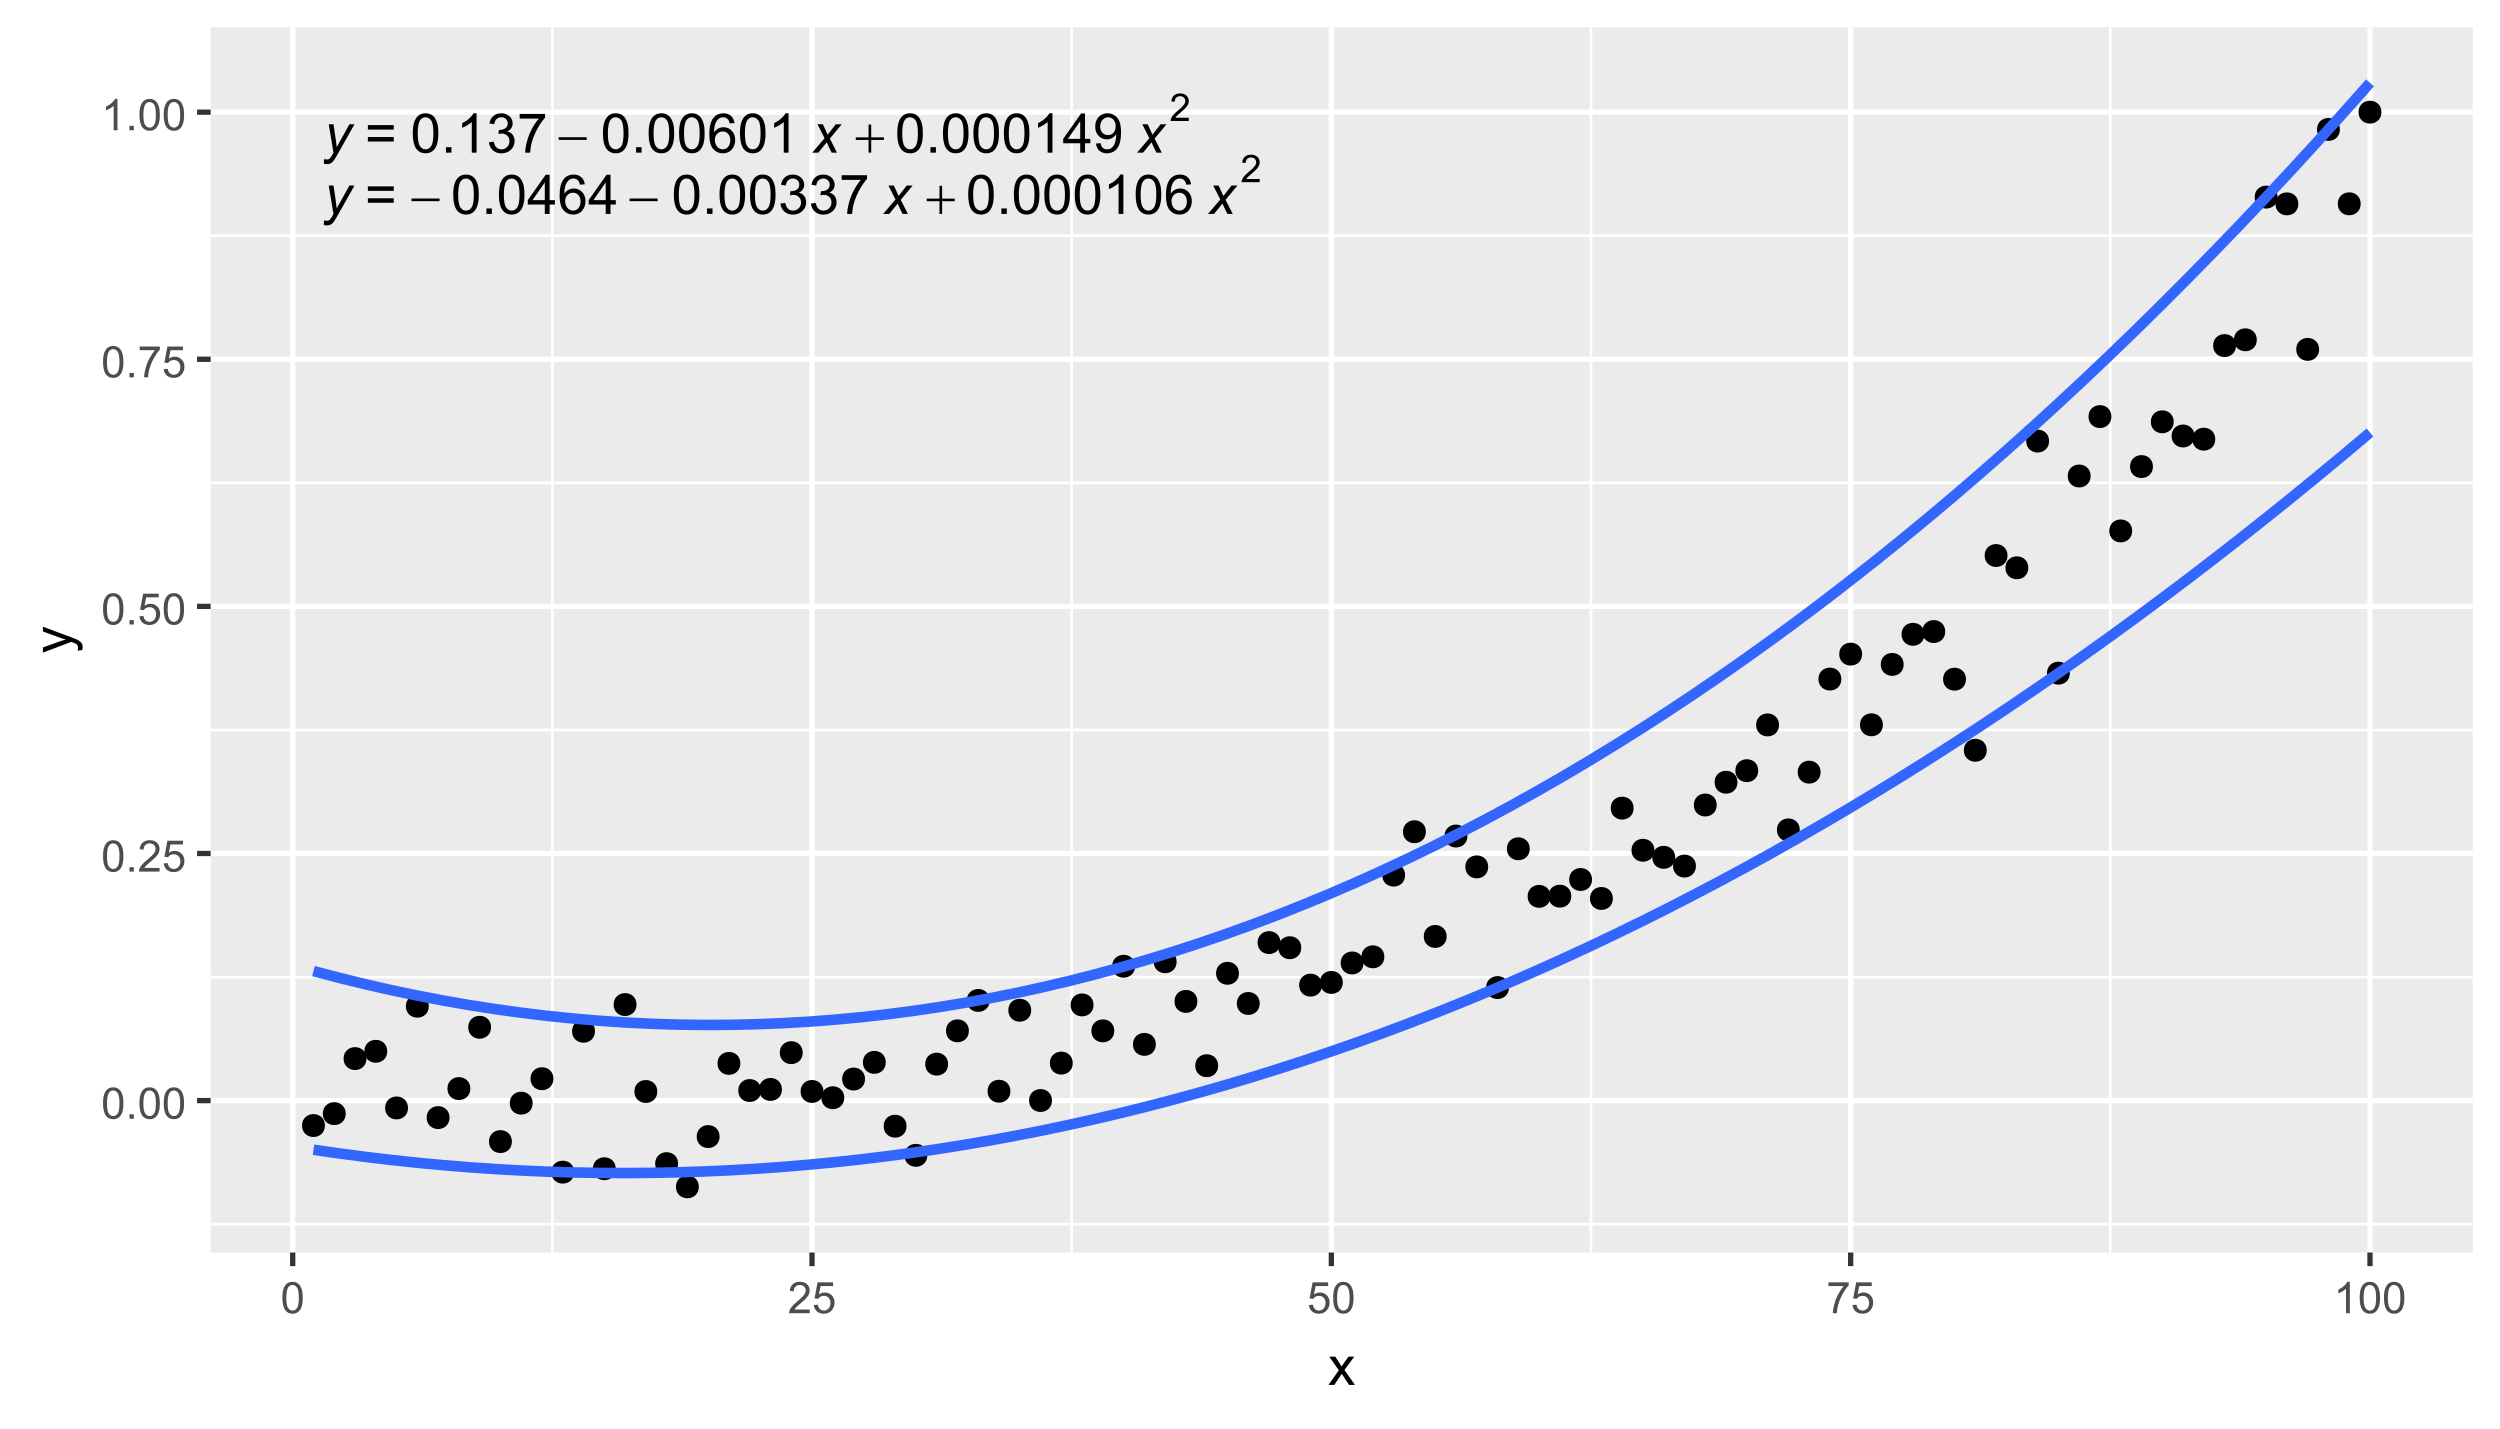 <?xml version="1.0" encoding="UTF-8"?>
<svg xmlns="http://www.w3.org/2000/svg" xmlns:xlink="http://www.w3.org/1999/xlink" width="504" height="288" viewBox="0 0 504 288">
<defs>
<g>
<g id="glyph-0-0">
<path d="M 0 2.211 L 0.059 1.293 C 0.262 1.352 0.457 1.379 0.648 1.379 C 0.844 1.379 1.004 1.336 1.125 1.246 C 1.285 1.125 1.457 0.902 1.645 0.578 L 1.957 0.016 L 1.004 -5.727 L 1.961 -5.727 L 2.395 -2.828 C 2.48 -2.258 2.555 -1.688 2.613 -1.117 L 5.176 -5.727 L 6.195 -5.727 L 2.543 0.762 C 2.191 1.391 1.879 1.812 1.605 2.016 C 1.332 2.223 1.02 2.324 0.664 2.324 C 0.438 2.324 0.215 2.285 0 2.211 Z M 0 2.211 "/>
</g>
<g id="glyph-0-1">
<path d="M -0.016 0 L 2.473 -2.906 L 1.047 -5.727 L 2.125 -5.727 L 2.609 -4.707 C 2.789 -4.324 2.949 -3.961 3.094 -3.613 L 4.742 -5.727 L 5.934 -5.727 L 3.531 -2.828 L 4.977 0 L 3.898 0 L 3.324 -1.164 C 3.203 -1.414 3.066 -1.719 2.91 -2.086 L 1.207 0 Z M -0.016 0 "/>
</g>
<g id="glyph-1-0">
</g>
<g id="glyph-1-1">
<path d="M 0.199 -3.105 L 5.859 -3.105 L 5.859 -2.57 L 0.199 -2.57 Z M 0.199 -3.105 "/>
</g>
<g id="glyph-1-2">
<path d="M 2.77 -5.66 L 3.301 -5.66 L 3.301 -3.082 L 5.859 -3.082 L 5.859 -2.559 L 3.301 -2.559 L 3.301 0 L 2.77 0 L 2.77 -2.559 L 0.199 -2.559 L 0.199 -3.082 L 2.77 -3.082 Z M 2.77 -5.66 "/>
</g>
<g id="glyph-2-0">
<path d="M 5.832 -4.648 L 0.613 -4.648 L 0.613 -5.551 L 5.832 -5.551 L 5.832 -4.648 M 5.832 -2.246 L 0.613 -2.246 L 0.613 -3.152 L 5.832 -3.152 Z M 5.832 -2.246 "/>
</g>
<g id="glyph-2-1">
<path d="M 0.457 -3.898 C 0.457 -4.832 0.555 -5.582 0.746 -6.152 C 0.938 -6.723 1.223 -7.164 1.605 -7.473 C 1.984 -7.781 2.461 -7.934 3.035 -7.934 C 3.457 -7.934 3.832 -7.848 4.152 -7.68 C 4.469 -7.508 4.734 -7.262 4.941 -6.941 C 5.152 -6.617 5.316 -6.227 5.434 -5.766 C 5.551 -5.305 5.613 -4.68 5.613 -3.898 C 5.613 -2.969 5.516 -2.223 5.324 -1.652 C 5.137 -1.082 4.852 -0.641 4.473 -0.332 C 4.094 -0.02 3.613 0.133 3.035 0.133 C 2.273 0.133 1.676 -0.137 1.238 -0.684 C 0.719 -1.344 0.457 -2.414 0.457 -3.898 M 1.457 -3.898 C 1.457 -2.602 1.605 -1.738 1.91 -1.309 C 2.215 -0.879 2.59 -0.664 3.035 -0.664 C 3.48 -0.664 3.855 -0.879 4.16 -1.309 C 4.461 -1.742 4.613 -2.605 4.613 -3.898 C 4.613 -5.199 4.461 -6.062 4.16 -6.488 C 3.855 -6.918 3.477 -7.133 3.023 -7.133 C 2.578 -7.133 2.223 -6.941 1.957 -6.566 C 1.621 -6.086 1.457 -5.195 1.457 -3.898 Z M 1.457 -3.898 "/>
</g>
<g id="glyph-2-2">
<path d="M 1.004 0 L 1.004 -1.105 L 2.109 -1.105 L 2.109 0 Z M 1.004 0 "/>
</g>
<g id="glyph-2-3">
<path d="M 3.57 0 L 3.57 -1.891 L 0.141 -1.891 L 0.141 -2.781 L 3.746 -7.902 L 4.539 -7.902 L 4.539 -2.781 L 5.605 -2.781 L 5.605 -1.891 L 4.539 -1.891 L 4.539 0 L 3.57 0 M 3.57 -2.781 L 3.57 -6.344 L 1.094 -2.781 Z M 3.57 -2.781 "/>
</g>
<g id="glyph-2-4">
<path d="M 5.492 -5.969 L 4.527 -5.891 C 4.441 -6.273 4.32 -6.551 4.16 -6.723 C 3.898 -7 3.574 -7.137 3.191 -7.137 C 2.883 -7.137 2.609 -7.051 2.379 -6.879 C 2.07 -6.656 1.832 -6.332 1.656 -5.902 C 1.48 -5.477 1.387 -4.867 1.379 -4.074 C 1.613 -4.43 1.898 -4.695 2.238 -4.867 C 2.574 -5.039 2.93 -5.125 3.301 -5.125 C 3.945 -5.125 4.496 -4.887 4.949 -4.41 C 5.406 -3.938 5.633 -3.32 5.633 -2.566 C 5.633 -2.07 5.527 -1.609 5.312 -1.184 C 5.098 -0.758 4.805 -0.43 4.43 -0.203 C 4.059 0.023 3.633 0.133 3.16 0.133 C 2.352 0.133 1.691 -0.164 1.18 -0.758 C 0.672 -1.352 0.414 -2.332 0.414 -3.699 C 0.414 -5.227 0.695 -6.336 1.262 -7.027 C 1.754 -7.633 2.418 -7.934 3.25 -7.934 C 3.871 -7.934 4.383 -7.762 4.777 -7.41 C 5.176 -7.062 5.414 -6.582 5.492 -5.969 M 1.531 -2.559 C 1.531 -2.227 1.602 -1.906 1.742 -1.602 C 1.887 -1.297 2.086 -1.062 2.34 -0.902 C 2.594 -0.742 2.863 -0.664 3.145 -0.664 C 3.551 -0.664 3.906 -0.828 4.199 -1.16 C 4.492 -1.488 4.641 -1.938 4.641 -2.508 C 4.641 -3.055 4.496 -3.484 4.203 -3.797 C 3.914 -4.113 3.547 -4.27 3.105 -4.27 C 2.668 -4.27 2.293 -4.113 1.988 -3.797 C 1.684 -3.484 1.531 -3.07 1.531 -2.559 Z M 1.531 -2.559 "/>
</g>
<g id="glyph-2-5">
<path d="M 0.465 -2.086 L 1.434 -2.215 C 1.547 -1.664 1.734 -1.27 2.004 -1.027 C 2.27 -0.785 2.598 -0.664 2.98 -0.664 C 3.438 -0.664 3.824 -0.82 4.137 -1.137 C 4.453 -1.453 4.609 -1.844 4.609 -2.312 C 4.609 -2.758 4.465 -3.125 4.172 -3.414 C 3.883 -3.703 3.512 -3.848 3.062 -3.848 C 2.879 -3.848 2.648 -3.812 2.379 -3.742 L 2.484 -4.594 C 2.551 -4.586 2.602 -4.582 2.641 -4.582 C 3.055 -4.582 3.426 -4.691 3.758 -4.906 C 4.086 -5.121 4.254 -5.453 4.254 -5.902 C 4.254 -6.258 4.133 -6.555 3.891 -6.785 C 3.652 -7.02 3.34 -7.137 2.961 -7.137 C 2.582 -7.137 2.27 -7.02 2.016 -6.781 C 1.766 -6.543 1.602 -6.188 1.531 -5.715 L 0.562 -5.887 C 0.68 -6.535 0.949 -7.039 1.371 -7.398 C 1.789 -7.758 2.312 -7.934 2.938 -7.934 C 3.367 -7.934 3.766 -7.844 4.129 -7.656 C 4.492 -7.473 4.77 -7.219 4.961 -6.898 C 5.152 -6.578 5.25 -6.242 5.25 -5.883 C 5.25 -5.539 5.16 -5.23 4.977 -4.949 C 4.793 -4.668 4.52 -4.445 4.16 -4.281 C 4.629 -4.172 4.992 -3.949 5.25 -3.609 C 5.508 -3.27 5.637 -2.844 5.637 -2.336 C 5.637 -1.645 5.387 -1.059 4.883 -0.578 C 4.379 -0.102 3.746 0.141 2.977 0.141 C 2.281 0.141 1.707 -0.066 1.246 -0.48 C 0.789 -0.895 0.527 -1.43 0.465 -2.086 Z M 0.465 -2.086 "/>
</g>
<g id="glyph-2-6">
<path d="M 0.523 -6.867 L 0.523 -7.801 L 5.637 -7.801 L 5.637 -7.047 C 5.137 -6.512 4.637 -5.797 4.141 -4.91 C 3.648 -4.023 3.266 -3.109 2.996 -2.172 C 2.805 -1.512 2.68 -0.785 2.625 0 L 1.629 0 C 1.641 -0.621 1.762 -1.371 1.996 -2.254 C 2.227 -3.133 2.562 -3.984 3 -4.801 C 3.438 -5.617 3.902 -6.309 4.395 -6.867 Z M 0.523 -6.867 "/>
</g>
<g id="glyph-2-7">
<path d="M 4.113 0 L 3.145 0 L 3.145 -6.184 C 2.91 -5.961 2.602 -5.738 2.223 -5.516 C 1.844 -5.293 1.504 -5.125 1.203 -5.012 L 1.203 -5.949 C 1.746 -6.207 2.219 -6.516 2.625 -6.879 C 3.031 -7.242 3.32 -7.594 3.488 -7.934 L 4.113 -7.934 Z M 4.113 0 "/>
</g>
<g id="glyph-2-8">
<path d="M 0.605 -1.828 L 1.535 -1.914 C 1.617 -1.477 1.766 -1.156 1.988 -0.961 C 2.211 -0.762 2.496 -0.664 2.848 -0.664 C 3.145 -0.664 3.406 -0.73 3.629 -0.867 C 3.855 -1.004 4.039 -1.188 4.184 -1.414 C 4.328 -1.645 4.445 -1.953 4.543 -2.34 C 4.641 -2.727 4.691 -3.121 4.691 -3.523 C 4.691 -3.57 4.688 -3.633 4.684 -3.719 C 4.492 -3.41 4.227 -3.16 3.891 -2.969 C 3.555 -2.773 3.188 -2.68 2.797 -2.68 C 2.145 -2.68 1.59 -2.918 1.137 -3.391 C 0.684 -3.863 0.457 -4.492 0.457 -5.266 C 0.457 -6.066 0.695 -6.715 1.168 -7.203 C 1.641 -7.691 2.23 -7.934 2.941 -7.934 C 3.457 -7.934 3.926 -7.797 4.352 -7.52 C 4.777 -7.242 5.102 -6.848 5.324 -6.336 C 5.543 -5.824 5.656 -5.082 5.656 -4.113 C 5.656 -3.102 5.547 -2.301 5.324 -1.699 C 5.105 -1.102 4.781 -0.648 4.348 -0.336 C 3.914 -0.023 3.406 0.133 2.824 0.133 C 2.207 0.133 1.703 -0.035 1.309 -0.379 C 0.918 -0.723 0.684 -1.207 0.605 -1.828 M 4.578 -5.316 C 4.578 -5.871 4.43 -6.312 4.133 -6.641 C 3.836 -6.969 3.48 -7.133 3.062 -7.133 C 2.629 -7.133 2.254 -6.957 1.934 -6.602 C 1.617 -6.25 1.457 -5.793 1.457 -5.234 C 1.457 -4.73 1.605 -4.32 1.91 -4.008 C 2.215 -3.695 2.59 -3.535 3.035 -3.535 C 3.484 -3.535 3.852 -3.695 4.141 -4.008 C 4.434 -4.32 4.578 -4.758 4.578 -5.316 Z M 4.578 -5.316 "/>
</g>
<g id="glyph-3-0">
<path d="M 3.891 -0.652 L 3.891 0 L 0.234 0 C 0.23 -0.164 0.254 -0.32 0.312 -0.473 C 0.406 -0.723 0.555 -0.965 0.762 -1.207 C 0.965 -1.449 1.262 -1.727 1.648 -2.047 C 2.25 -2.539 2.656 -2.93 2.867 -3.215 C 3.078 -3.504 3.184 -3.777 3.184 -4.035 C 3.184 -4.305 3.09 -4.531 2.895 -4.715 C 2.703 -4.898 2.453 -4.992 2.145 -4.992 C 1.816 -4.992 1.555 -4.895 1.359 -4.699 C 1.164 -4.5 1.062 -4.23 1.059 -3.883 L 0.363 -3.953 C 0.41 -4.477 0.59 -4.871 0.902 -5.145 C 1.215 -5.418 1.633 -5.555 2.16 -5.555 C 2.688 -5.555 3.109 -5.406 3.418 -5.113 C 3.727 -4.82 3.883 -4.453 3.883 -4.02 C 3.883 -3.797 3.836 -3.578 3.746 -3.367 C 3.656 -3.152 3.508 -2.926 3.297 -2.691 C 3.086 -2.453 2.738 -2.129 2.25 -1.719 C 1.84 -1.375 1.578 -1.145 1.465 -1.02 C 1.348 -0.898 1.254 -0.777 1.176 -0.652 Z M 3.891 -0.652 "/>
</g>
<g id="glyph-4-0">
<path d="M 0.367 -3.105 C 0.367 -3.852 0.441 -4.449 0.594 -4.906 C 0.75 -5.359 0.977 -5.711 1.277 -5.957 C 1.582 -6.203 1.961 -6.324 2.418 -6.324 C 2.758 -6.324 3.055 -6.258 3.309 -6.121 C 3.562 -5.984 3.773 -5.789 3.941 -5.531 C 4.105 -5.277 4.238 -4.965 4.332 -4.594 C 4.426 -4.227 4.473 -3.73 4.473 -3.105 C 4.473 -2.367 4.398 -1.77 4.246 -1.316 C 4.094 -0.863 3.867 -0.512 3.562 -0.266 C 3.262 -0.016 2.879 0.109 2.418 0.109 C 1.812 0.109 1.336 -0.109 0.988 -0.547 C 0.574 -1.07 0.367 -1.922 0.367 -3.105 M 1.16 -3.105 C 1.16 -2.074 1.281 -1.383 1.523 -1.043 C 1.766 -0.699 2.062 -0.527 2.418 -0.527 C 2.773 -0.527 3.074 -0.699 3.316 -1.043 C 3.559 -1.387 3.68 -2.074 3.68 -3.105 C 3.68 -4.145 3.559 -4.832 3.316 -5.172 C 3.074 -5.516 2.773 -5.684 2.41 -5.684 C 2.055 -5.684 1.773 -5.535 1.559 -5.234 C 1.293 -4.852 1.16 -4.141 1.16 -3.105 Z M 1.16 -3.105 "/>
</g>
<g id="glyph-4-1">
<path d="M 0.801 0 L 0.801 -0.883 L 1.68 -0.883 L 1.68 0 Z M 0.801 0 "/>
</g>
<g id="glyph-4-2">
<path d="M 4.43 -0.742 L 4.43 0 L 0.266 0 C 0.262 -0.188 0.289 -0.367 0.355 -0.539 C 0.461 -0.82 0.633 -1.102 0.867 -1.375 C 1.098 -1.648 1.438 -1.969 1.879 -2.328 C 2.562 -2.891 3.023 -3.336 3.266 -3.664 C 3.508 -3.992 3.625 -4.301 3.625 -4.594 C 3.625 -4.898 3.516 -5.16 3.297 -5.367 C 3.078 -5.578 2.793 -5.684 2.441 -5.684 C 2.066 -5.684 1.77 -5.574 1.547 -5.352 C 1.324 -5.125 1.211 -4.816 1.207 -4.422 L 0.414 -4.504 C 0.469 -5.098 0.672 -5.547 1.027 -5.859 C 1.383 -6.168 1.859 -6.324 2.457 -6.324 C 3.062 -6.324 3.539 -6.156 3.895 -5.824 C 4.246 -5.488 4.422 -5.07 4.422 -4.578 C 4.422 -4.324 4.371 -4.078 4.266 -3.832 C 4.164 -3.59 3.992 -3.332 3.754 -3.062 C 3.516 -2.793 3.117 -2.426 2.562 -1.957 C 2.098 -1.566 1.801 -1.301 1.668 -1.164 C 1.535 -1.023 1.426 -0.883 1.34 -0.742 Z M 4.43 -0.742 "/>
</g>
<g id="glyph-4-3">
<path d="M 0.367 -1.648 L 1.176 -1.719 C 1.238 -1.324 1.379 -1.027 1.598 -0.828 C 1.816 -0.629 2.078 -0.527 2.391 -0.527 C 2.762 -0.527 3.078 -0.668 3.336 -0.949 C 3.594 -1.23 3.723 -1.602 3.723 -2.066 C 3.723 -2.508 3.598 -2.855 3.348 -3.109 C 3.102 -3.367 2.777 -3.492 2.375 -3.492 C 2.125 -3.492 1.902 -3.438 1.703 -3.324 C 1.5 -3.211 1.344 -3.062 1.23 -2.883 L 0.504 -2.977 L 1.113 -6.215 L 4.246 -6.215 L 4.246 -5.473 L 1.73 -5.473 L 1.391 -3.781 C 1.77 -4.043 2.168 -4.176 2.582 -4.176 C 3.133 -4.176 3.598 -3.984 3.977 -3.605 C 4.352 -3.223 4.543 -2.734 4.543 -2.137 C 4.543 -1.566 4.375 -1.074 4.043 -0.656 C 3.641 -0.148 3.09 0.109 2.391 0.109 C 1.816 0.109 1.348 -0.055 0.984 -0.375 C 0.625 -0.695 0.418 -1.121 0.367 -1.648 Z M 0.367 -1.648 "/>
</g>
<g id="glyph-4-4">
<path d="M 0.418 -5.473 L 0.418 -6.219 L 4.496 -6.219 L 4.496 -5.617 C 4.094 -5.188 3.695 -4.621 3.301 -3.914 C 2.91 -3.207 2.605 -2.48 2.391 -1.73 C 2.234 -1.203 2.137 -0.629 2.094 0 L 1.297 0 C 1.305 -0.496 1.402 -1.094 1.59 -1.797 C 1.777 -2.496 2.043 -3.176 2.391 -3.828 C 2.738 -4.477 3.109 -5.027 3.504 -5.473 Z M 0.418 -5.473 "/>
</g>
<g id="glyph-4-5">
<path d="M 3.277 0 L 2.504 0 L 2.504 -4.93 C 2.32 -4.75 2.074 -4.574 1.773 -4.395 C 1.469 -4.219 1.199 -4.086 0.957 -3.996 L 0.957 -4.742 C 1.391 -4.945 1.77 -5.195 2.094 -5.484 C 2.418 -5.773 2.645 -6.055 2.781 -6.324 L 3.277 -6.324 Z M 3.277 0 "/>
</g>
<g id="glyph-5-0">
<path d="M 0.082 0 L 2.164 -2.965 L 0.234 -5.703 L 1.445 -5.703 L 2.32 -4.367 C 2.484 -4.113 2.617 -3.898 2.719 -3.727 C 2.875 -3.965 3.02 -4.172 3.152 -4.355 L 4.113 -5.703 L 5.27 -5.703 L 3.297 -3.02 L 5.418 0 L 4.234 0 L 3.062 -1.773 L 2.75 -2.25 L 1.25 0 Z M 0.082 0 "/>
</g>
<g id="glyph-6-0">
<path d="M 2.195 -0.684 L 1.289 -0.574 C 1.348 -0.785 1.375 -0.969 1.375 -1.129 C 1.375 -1.344 1.34 -1.516 1.266 -1.645 C 1.195 -1.773 1.094 -1.879 0.969 -1.961 C 0.871 -2.02 0.629 -2.121 0.246 -2.258 C 0.195 -2.273 0.113 -2.301 0.012 -2.344 L -5.703 -0.176 L -5.703 -1.219 L -2.402 -2.406 C -1.98 -2.559 -1.543 -2.699 -1.078 -2.82 C -1.523 -2.93 -1.957 -3.062 -2.379 -3.219 L -5.703 -4.438 L -5.703 -5.402 L 0.098 -3.234 C 0.723 -3 1.156 -2.82 1.391 -2.691 C 1.711 -2.52 1.945 -2.32 2.094 -2.102 C 2.242 -1.879 2.316 -1.613 2.316 -1.305 C 2.316 -1.117 2.277 -0.91 2.195 -0.684 Z M 2.195 -0.684 "/>
</g>
</g>
<clipPath id="clip-0">
<path clip-rule="nonzero" d="M 42.469 5.48 L 498.523 5.48 L 498.523 252.512 L 42.469 252.512 Z M 42.469 5.48 "/>
</clipPath>
<clipPath id="clip-1">
<path clip-rule="nonzero" d="M 42.469 246 L 498.523 246 L 498.523 248 L 42.469 248 Z M 42.469 246 "/>
</clipPath>
<clipPath id="clip-2">
<path clip-rule="nonzero" d="M 42.469 196 L 498.523 196 L 498.523 198 L 42.469 198 Z M 42.469 196 "/>
</clipPath>
<clipPath id="clip-3">
<path clip-rule="nonzero" d="M 42.469 146 L 498.523 146 L 498.523 148 L 42.469 148 Z M 42.469 146 "/>
</clipPath>
<clipPath id="clip-4">
<path clip-rule="nonzero" d="M 42.469 97 L 498.523 97 L 498.523 98 L 42.469 98 Z M 42.469 97 "/>
</clipPath>
<clipPath id="clip-5">
<path clip-rule="nonzero" d="M 42.469 47 L 498.523 47 L 498.523 48 L 42.469 48 Z M 42.469 47 "/>
</clipPath>
<clipPath id="clip-6">
<path clip-rule="nonzero" d="M 111 5.48 L 112 5.48 L 112 252.512 L 111 252.512 Z M 111 5.48 "/>
</clipPath>
<clipPath id="clip-7">
<path clip-rule="nonzero" d="M 215 5.48 L 217 5.48 L 217 252.512 L 215 252.512 Z M 215 5.48 "/>
</clipPath>
<clipPath id="clip-8">
<path clip-rule="nonzero" d="M 320 5.48 L 322 5.48 L 322 252.512 L 320 252.512 Z M 320 5.48 "/>
</clipPath>
<clipPath id="clip-9">
<path clip-rule="nonzero" d="M 425 5.48 L 426 5.48 L 426 252.512 L 425 252.512 Z M 425 5.48 "/>
</clipPath>
<clipPath id="clip-10">
<path clip-rule="nonzero" d="M 42.469 221 L 498.523 221 L 498.523 223 L 42.469 223 Z M 42.469 221 "/>
</clipPath>
<clipPath id="clip-11">
<path clip-rule="nonzero" d="M 42.469 171 L 498.523 171 L 498.523 173 L 42.469 173 Z M 42.469 171 "/>
</clipPath>
<clipPath id="clip-12">
<path clip-rule="nonzero" d="M 42.469 121 L 498.523 121 L 498.523 123 L 42.469 123 Z M 42.469 121 "/>
</clipPath>
<clipPath id="clip-13">
<path clip-rule="nonzero" d="M 42.469 71 L 498.523 71 L 498.523 73 L 42.469 73 Z M 42.469 71 "/>
</clipPath>
<clipPath id="clip-14">
<path clip-rule="nonzero" d="M 42.469 22 L 498.523 22 L 498.523 24 L 42.469 24 Z M 42.469 22 "/>
</clipPath>
<clipPath id="clip-15">
<path clip-rule="nonzero" d="M 58 5.48 L 60 5.48 L 60 252.512 L 58 252.512 Z M 58 5.48 "/>
</clipPath>
<clipPath id="clip-16">
<path clip-rule="nonzero" d="M 163 5.48 L 165 5.48 L 165 252.512 L 163 252.512 Z M 163 5.48 "/>
</clipPath>
<clipPath id="clip-17">
<path clip-rule="nonzero" d="M 267 5.48 L 269 5.48 L 269 252.512 L 267 252.512 Z M 267 5.48 "/>
</clipPath>
<clipPath id="clip-18">
<path clip-rule="nonzero" d="M 372 5.48 L 374 5.48 L 374 252.512 L 372 252.512 Z M 372 5.48 "/>
</clipPath>
<clipPath id="clip-19">
<path clip-rule="nonzero" d="M 477 5.48 L 479 5.48 L 479 252.512 L 477 252.512 Z M 477 5.48 "/>
</clipPath>
</defs>
<rect x="-50.4" y="-28.8" width="604.8" height="345.6" fill="rgb(100%, 100%, 100%)" fill-opacity="1"/>
<rect x="-50.4" y="-28.8" width="604.8" height="345.6" fill="rgb(100%, 100%, 100%)" fill-opacity="1"/>
<path fill="none" stroke-width="1.067" stroke-linecap="round" stroke-linejoin="round" stroke="rgb(100%, 100%, 100%)" stroke-opacity="1" stroke-miterlimit="10" d="M 0 288 L 504 288 L 504 0 L 0 0 Z M 0 288 "/>
<g clip-path="url(#clip-0)">
<path fill-rule="nonzero" fill="rgb(92.157%, 92.157%, 92.157%)" fill-opacity="1" d="M 42.469 252.508 L 498.523 252.508 L 498.523 5.477 L 42.469 5.477 Z M 42.469 252.508 "/>
</g>
<g clip-path="url(#clip-1)">
<path fill="none" stroke-width="0.533" stroke-linecap="butt" stroke-linejoin="round" stroke="rgb(100%, 100%, 100%)" stroke-opacity="1" stroke-miterlimit="10" d="M 42.469 246.785 L 498.52 246.785 "/>
</g>
<g clip-path="url(#clip-2)">
<path fill="none" stroke-width="0.533" stroke-linecap="butt" stroke-linejoin="round" stroke="rgb(100%, 100%, 100%)" stroke-opacity="1" stroke-miterlimit="10" d="M 42.469 196.969 L 498.52 196.969 "/>
</g>
<g clip-path="url(#clip-3)">
<path fill="none" stroke-width="0.533" stroke-linecap="butt" stroke-linejoin="round" stroke="rgb(100%, 100%, 100%)" stroke-opacity="1" stroke-miterlimit="10" d="M 42.469 147.152 L 498.52 147.152 "/>
</g>
<g clip-path="url(#clip-4)">
<path fill="none" stroke-width="0.533" stroke-linecap="butt" stroke-linejoin="round" stroke="rgb(100%, 100%, 100%)" stroke-opacity="1" stroke-miterlimit="10" d="M 42.469 97.336 L 498.52 97.336 "/>
</g>
<g clip-path="url(#clip-5)">
<path fill="none" stroke-width="0.533" stroke-linecap="butt" stroke-linejoin="round" stroke="rgb(100%, 100%, 100%)" stroke-opacity="1" stroke-miterlimit="10" d="M 42.469 47.52 L 498.52 47.52 "/>
</g>
<g clip-path="url(#clip-6)">
<path fill="none" stroke-width="0.533" stroke-linecap="butt" stroke-linejoin="round" stroke="rgb(100%, 100%, 100%)" stroke-opacity="1" stroke-miterlimit="10" d="M 111.355 252.508 L 111.355 5.48 "/>
</g>
<g clip-path="url(#clip-7)">
<path fill="none" stroke-width="0.533" stroke-linecap="butt" stroke-linejoin="round" stroke="rgb(100%, 100%, 100%)" stroke-opacity="1" stroke-miterlimit="10" d="M 216.051 252.508 L 216.051 5.48 "/>
</g>
<g clip-path="url(#clip-8)">
<path fill="none" stroke-width="0.533" stroke-linecap="butt" stroke-linejoin="round" stroke="rgb(100%, 100%, 100%)" stroke-opacity="1" stroke-miterlimit="10" d="M 320.746 252.508 L 320.746 5.48 "/>
</g>
<g clip-path="url(#clip-9)">
<path fill="none" stroke-width="0.533" stroke-linecap="butt" stroke-linejoin="round" stroke="rgb(100%, 100%, 100%)" stroke-opacity="1" stroke-miterlimit="10" d="M 425.441 252.508 L 425.441 5.48 "/>
</g>
<g clip-path="url(#clip-10)">
<path fill="none" stroke-width="1.067" stroke-linecap="butt" stroke-linejoin="round" stroke="rgb(100%, 100%, 100%)" stroke-opacity="1" stroke-miterlimit="10" d="M 42.469 221.879 L 498.52 221.879 "/>
</g>
<g clip-path="url(#clip-11)">
<path fill="none" stroke-width="1.067" stroke-linecap="butt" stroke-linejoin="round" stroke="rgb(100%, 100%, 100%)" stroke-opacity="1" stroke-miterlimit="10" d="M 42.469 172.062 L 498.52 172.062 "/>
</g>
<g clip-path="url(#clip-12)">
<path fill="none" stroke-width="1.067" stroke-linecap="butt" stroke-linejoin="round" stroke="rgb(100%, 100%, 100%)" stroke-opacity="1" stroke-miterlimit="10" d="M 42.469 122.242 L 498.52 122.242 "/>
</g>
<g clip-path="url(#clip-13)">
<path fill="none" stroke-width="1.067" stroke-linecap="butt" stroke-linejoin="round" stroke="rgb(100%, 100%, 100%)" stroke-opacity="1" stroke-miterlimit="10" d="M 42.469 72.426 L 498.52 72.426 "/>
</g>
<g clip-path="url(#clip-14)">
<path fill="none" stroke-width="1.067" stroke-linecap="butt" stroke-linejoin="round" stroke="rgb(100%, 100%, 100%)" stroke-opacity="1" stroke-miterlimit="10" d="M 42.469 22.609 L 498.52 22.609 "/>
</g>
<g clip-path="url(#clip-15)">
<path fill="none" stroke-width="1.067" stroke-linecap="butt" stroke-linejoin="round" stroke="rgb(100%, 100%, 100%)" stroke-opacity="1" stroke-miterlimit="10" d="M 59.008 252.508 L 59.008 5.48 "/>
</g>
<g clip-path="url(#clip-16)">
<path fill="none" stroke-width="1.067" stroke-linecap="butt" stroke-linejoin="round" stroke="rgb(100%, 100%, 100%)" stroke-opacity="1" stroke-miterlimit="10" d="M 163.703 252.508 L 163.703 5.48 "/>
</g>
<g clip-path="url(#clip-17)">
<path fill="none" stroke-width="1.067" stroke-linecap="butt" stroke-linejoin="round" stroke="rgb(100%, 100%, 100%)" stroke-opacity="1" stroke-miterlimit="10" d="M 268.398 252.508 L 268.398 5.48 "/>
</g>
<g clip-path="url(#clip-18)">
<path fill="none" stroke-width="1.067" stroke-linecap="butt" stroke-linejoin="round" stroke="rgb(100%, 100%, 100%)" stroke-opacity="1" stroke-miterlimit="10" d="M 373.094 252.508 L 373.094 5.48 "/>
</g>
<g clip-path="url(#clip-19)">
<path fill="none" stroke-width="1.067" stroke-linecap="butt" stroke-linejoin="round" stroke="rgb(100%, 100%, 100%)" stroke-opacity="1" stroke-miterlimit="10" d="M 477.789 252.508 L 477.789 5.48 "/>
</g>
<path fill-rule="nonzero" fill="rgb(0%, 0%, 0%)" fill-opacity="1" stroke-width="0.709" stroke-linecap="round" stroke-linejoin="round" stroke="rgb(0%, 0%, 0%)" stroke-opacity="1" stroke-miterlimit="10" d="M 65.152 226.91 C 65.152 229.516 61.242 229.516 61.242 226.91 C 61.242 224.305 65.152 224.305 65.152 226.91 "/>
<path fill-rule="nonzero" fill="rgb(0%, 0%, 0%)" fill-opacity="1" stroke-width="0.709" stroke-linecap="round" stroke-linejoin="round" stroke="rgb(0%, 0%, 0%)" stroke-opacity="1" stroke-miterlimit="10" d="M 69.34 224.512 C 69.34 227.117 65.43 227.117 65.43 224.512 C 65.43 221.906 69.34 221.906 69.34 224.512 "/>
<path fill-rule="nonzero" fill="rgb(0%, 0%, 0%)" fill-opacity="1" stroke-width="0.709" stroke-linecap="round" stroke-linejoin="round" stroke="rgb(0%, 0%, 0%)" stroke-opacity="1" stroke-miterlimit="10" d="M 73.527 213.41 C 73.527 216.016 69.617 216.016 69.617 213.41 C 69.617 210.805 73.527 210.805 73.527 213.41 "/>
<path fill-rule="nonzero" fill="rgb(0%, 0%, 0%)" fill-opacity="1" stroke-width="0.709" stroke-linecap="round" stroke-linejoin="round" stroke="rgb(0%, 0%, 0%)" stroke-opacity="1" stroke-miterlimit="10" d="M 77.715 211.941 C 77.715 214.547 73.805 214.547 73.805 211.941 C 73.805 209.336 77.715 209.336 77.715 211.941 "/>
<path fill-rule="nonzero" fill="rgb(0%, 0%, 0%)" fill-opacity="1" stroke-width="0.709" stroke-linecap="round" stroke-linejoin="round" stroke="rgb(0%, 0%, 0%)" stroke-opacity="1" stroke-miterlimit="10" d="M 81.902 223.363 C 81.902 225.969 77.992 225.969 77.992 223.363 C 77.992 220.758 81.902 220.758 81.902 223.363 "/>
<path fill-rule="nonzero" fill="rgb(0%, 0%, 0%)" fill-opacity="1" stroke-width="0.709" stroke-linecap="round" stroke-linejoin="round" stroke="rgb(0%, 0%, 0%)" stroke-opacity="1" stroke-miterlimit="10" d="M 86.09 202.855 C 86.09 205.461 82.18 205.461 82.18 202.855 C 82.18 200.246 86.09 200.246 86.09 202.855 "/>
<path fill-rule="nonzero" fill="rgb(0%, 0%, 0%)" fill-opacity="1" stroke-width="0.709" stroke-linecap="round" stroke-linejoin="round" stroke="rgb(0%, 0%, 0%)" stroke-opacity="1" stroke-miterlimit="10" d="M 90.277 225.309 C 90.277 227.914 86.367 227.914 86.367 225.309 C 86.367 222.703 90.277 222.703 90.277 225.309 "/>
<path fill-rule="nonzero" fill="rgb(0%, 0%, 0%)" fill-opacity="1" stroke-width="0.709" stroke-linecap="round" stroke-linejoin="round" stroke="rgb(0%, 0%, 0%)" stroke-opacity="1" stroke-miterlimit="10" d="M 94.465 219.457 C 94.465 222.066 90.555 222.066 90.555 219.457 C 90.555 216.852 94.465 216.852 94.465 219.457 "/>
<path fill-rule="nonzero" fill="rgb(0%, 0%, 0%)" fill-opacity="1" stroke-width="0.709" stroke-linecap="round" stroke-linejoin="round" stroke="rgb(0%, 0%, 0%)" stroke-opacity="1" stroke-miterlimit="10" d="M 98.652 207.098 C 98.652 209.703 94.746 209.703 94.746 207.098 C 94.746 204.492 98.652 204.492 98.652 207.098 "/>
<path fill-rule="nonzero" fill="rgb(0%, 0%, 0%)" fill-opacity="1" stroke-width="0.709" stroke-linecap="round" stroke-linejoin="round" stroke="rgb(0%, 0%, 0%)" stroke-opacity="1" stroke-miterlimit="10" d="M 102.844 230.148 C 102.844 232.754 98.934 232.754 98.934 230.148 C 98.934 227.539 102.844 227.539 102.844 230.148 "/>
<path fill-rule="nonzero" fill="rgb(0%, 0%, 0%)" fill-opacity="1" stroke-width="0.709" stroke-linecap="round" stroke-linejoin="round" stroke="rgb(0%, 0%, 0%)" stroke-opacity="1" stroke-miterlimit="10" d="M 107.031 222.398 C 107.031 225.008 103.121 225.008 103.121 222.398 C 103.121 219.793 107.031 219.793 107.031 222.398 "/>
<path fill-rule="nonzero" fill="rgb(0%, 0%, 0%)" fill-opacity="1" stroke-width="0.709" stroke-linecap="round" stroke-linejoin="round" stroke="rgb(0%, 0%, 0%)" stroke-opacity="1" stroke-miterlimit="10" d="M 111.219 217.469 C 111.219 220.074 107.309 220.074 107.309 217.469 C 107.309 214.863 111.219 214.863 111.219 217.469 "/>
<path fill-rule="nonzero" fill="rgb(0%, 0%, 0%)" fill-opacity="1" stroke-width="0.709" stroke-linecap="round" stroke-linejoin="round" stroke="rgb(0%, 0%, 0%)" stroke-opacity="1" stroke-miterlimit="10" d="M 115.406 236.305 C 115.406 238.914 111.496 238.914 111.496 236.305 C 111.496 233.699 115.406 233.699 115.406 236.305 "/>
<path fill-rule="nonzero" fill="rgb(0%, 0%, 0%)" fill-opacity="1" stroke-width="0.709" stroke-linecap="round" stroke-linejoin="round" stroke="rgb(0%, 0%, 0%)" stroke-opacity="1" stroke-miterlimit="10" d="M 119.594 207.895 C 119.594 210.504 115.684 210.504 115.684 207.895 C 115.684 205.289 119.594 205.289 119.594 207.895 "/>
<path fill-rule="nonzero" fill="rgb(0%, 0%, 0%)" fill-opacity="1" stroke-width="0.709" stroke-linecap="round" stroke-linejoin="round" stroke="rgb(0%, 0%, 0%)" stroke-opacity="1" stroke-miterlimit="10" d="M 123.781 235.617 C 123.781 238.223 119.871 238.223 119.871 235.617 C 119.871 233.008 123.781 233.008 123.781 235.617 "/>
<path fill-rule="nonzero" fill="rgb(0%, 0%, 0%)" fill-opacity="1" stroke-width="0.709" stroke-linecap="round" stroke-linejoin="round" stroke="rgb(0%, 0%, 0%)" stroke-opacity="1" stroke-miterlimit="10" d="M 127.969 202.52 C 127.969 205.125 124.059 205.125 124.059 202.52 C 124.059 199.914 127.969 199.914 127.969 202.52 "/>
<path fill-rule="nonzero" fill="rgb(0%, 0%, 0%)" fill-opacity="1" stroke-width="0.709" stroke-linecap="round" stroke-linejoin="round" stroke="rgb(0%, 0%, 0%)" stroke-opacity="1" stroke-miterlimit="10" d="M 132.156 220.047 C 132.156 222.652 128.246 222.652 128.246 220.047 C 128.246 217.441 132.156 217.441 132.156 220.047 "/>
<path fill-rule="nonzero" fill="rgb(0%, 0%, 0%)" fill-opacity="1" stroke-width="0.709" stroke-linecap="round" stroke-linejoin="round" stroke="rgb(0%, 0%, 0%)" stroke-opacity="1" stroke-miterlimit="10" d="M 136.344 234.594 C 136.344 237.199 132.434 237.199 132.434 234.594 C 132.434 231.984 136.344 231.984 136.344 234.594 "/>
<path fill-rule="nonzero" fill="rgb(0%, 0%, 0%)" fill-opacity="1" stroke-width="0.709" stroke-linecap="round" stroke-linejoin="round" stroke="rgb(0%, 0%, 0%)" stroke-opacity="1" stroke-miterlimit="10" d="M 140.531 239.266 C 140.531 241.871 136.621 241.871 136.621 239.266 C 136.621 236.66 140.531 236.66 140.531 239.266 "/>
<path fill-rule="nonzero" fill="rgb(0%, 0%, 0%)" fill-opacity="1" stroke-width="0.709" stroke-linecap="round" stroke-linejoin="round" stroke="rgb(0%, 0%, 0%)" stroke-opacity="1" stroke-miterlimit="10" d="M 144.719 229.133 C 144.719 231.738 140.809 231.738 140.809 229.133 C 140.809 226.527 144.719 226.527 144.719 229.133 "/>
<path fill-rule="nonzero" fill="rgb(0%, 0%, 0%)" fill-opacity="1" stroke-width="0.709" stroke-linecap="round" stroke-linejoin="round" stroke="rgb(0%, 0%, 0%)" stroke-opacity="1" stroke-miterlimit="10" d="M 148.906 214.379 C 148.906 216.984 145 216.984 145 214.379 C 145 211.773 148.906 211.773 148.906 214.379 "/>
<path fill-rule="nonzero" fill="rgb(0%, 0%, 0%)" fill-opacity="1" stroke-width="0.709" stroke-linecap="round" stroke-linejoin="round" stroke="rgb(0%, 0%, 0%)" stroke-opacity="1" stroke-miterlimit="10" d="M 153.098 219.852 C 153.098 222.457 149.188 222.457 149.188 219.852 C 149.188 217.246 153.098 217.246 153.098 219.852 "/>
<path fill-rule="nonzero" fill="rgb(0%, 0%, 0%)" fill-opacity="1" stroke-width="0.709" stroke-linecap="round" stroke-linejoin="round" stroke="rgb(0%, 0%, 0%)" stroke-opacity="1" stroke-miterlimit="10" d="M 157.285 219.633 C 157.285 222.238 153.375 222.238 153.375 219.633 C 153.375 217.023 157.285 217.023 157.285 219.633 "/>
<path fill-rule="nonzero" fill="rgb(0%, 0%, 0%)" fill-opacity="1" stroke-width="0.709" stroke-linecap="round" stroke-linejoin="round" stroke="rgb(0%, 0%, 0%)" stroke-opacity="1" stroke-miterlimit="10" d="M 161.473 212.215 C 161.473 214.82 157.562 214.82 157.562 212.215 C 157.562 209.609 161.473 209.609 161.473 212.215 "/>
<path fill-rule="nonzero" fill="rgb(0%, 0%, 0%)" fill-opacity="1" stroke-width="0.709" stroke-linecap="round" stroke-linejoin="round" stroke="rgb(0%, 0%, 0%)" stroke-opacity="1" stroke-miterlimit="10" d="M 165.66 220.039 C 165.66 222.645 161.75 222.645 161.75 220.039 C 161.75 217.43 165.66 217.43 165.66 220.039 "/>
<path fill-rule="nonzero" fill="rgb(0%, 0%, 0%)" fill-opacity="1" stroke-width="0.709" stroke-linecap="round" stroke-linejoin="round" stroke="rgb(0%, 0%, 0%)" stroke-opacity="1" stroke-miterlimit="10" d="M 169.848 221.305 C 169.848 223.91 165.938 223.91 165.938 221.305 C 165.938 218.699 169.848 218.699 169.848 221.305 "/>
<path fill-rule="nonzero" fill="rgb(0%, 0%, 0%)" fill-opacity="1" stroke-width="0.709" stroke-linecap="round" stroke-linejoin="round" stroke="rgb(0%, 0%, 0%)" stroke-opacity="1" stroke-miterlimit="10" d="M 174.035 217.535 C 174.035 220.141 170.125 220.141 170.125 217.535 C 170.125 214.93 174.035 214.93 174.035 217.535 "/>
<path fill-rule="nonzero" fill="rgb(0%, 0%, 0%)" fill-opacity="1" stroke-width="0.709" stroke-linecap="round" stroke-linejoin="round" stroke="rgb(0%, 0%, 0%)" stroke-opacity="1" stroke-miterlimit="10" d="M 178.223 214.172 C 178.223 216.777 174.312 216.777 174.312 214.172 C 174.312 211.566 178.223 211.566 178.223 214.172 "/>
<path fill-rule="nonzero" fill="rgb(0%, 0%, 0%)" fill-opacity="1" stroke-width="0.709" stroke-linecap="round" stroke-linejoin="round" stroke="rgb(0%, 0%, 0%)" stroke-opacity="1" stroke-miterlimit="10" d="M 182.41 227.039 C 182.41 229.645 178.5 229.645 178.5 227.039 C 178.5 224.434 182.41 224.434 182.41 227.039 "/>
<path fill-rule="nonzero" fill="rgb(0%, 0%, 0%)" fill-opacity="1" stroke-width="0.709" stroke-linecap="round" stroke-linejoin="round" stroke="rgb(0%, 0%, 0%)" stroke-opacity="1" stroke-miterlimit="10" d="M 186.598 232.914 C 186.598 235.52 182.688 235.52 182.688 232.914 C 182.688 230.309 186.598 230.309 186.598 232.914 "/>
<path fill-rule="nonzero" fill="rgb(0%, 0%, 0%)" fill-opacity="1" stroke-width="0.709" stroke-linecap="round" stroke-linejoin="round" stroke="rgb(0%, 0%, 0%)" stroke-opacity="1" stroke-miterlimit="10" d="M 190.785 214.531 C 190.785 217.137 186.875 217.137 186.875 214.531 C 186.875 211.926 190.785 211.926 190.785 214.531 "/>
<path fill-rule="nonzero" fill="rgb(0%, 0%, 0%)" fill-opacity="1" stroke-width="0.709" stroke-linecap="round" stroke-linejoin="round" stroke="rgb(0%, 0%, 0%)" stroke-opacity="1" stroke-miterlimit="10" d="M 194.973 207.816 C 194.973 210.422 191.062 210.422 191.062 207.816 C 191.062 205.207 194.973 205.207 194.973 207.816 "/>
<path fill-rule="nonzero" fill="rgb(0%, 0%, 0%)" fill-opacity="1" stroke-width="0.709" stroke-linecap="round" stroke-linejoin="round" stroke="rgb(0%, 0%, 0%)" stroke-opacity="1" stroke-miterlimit="10" d="M 199.16 201.688 C 199.16 204.293 195.254 204.293 195.254 201.688 C 195.254 199.082 199.16 199.082 199.16 201.688 "/>
<path fill-rule="nonzero" fill="rgb(0%, 0%, 0%)" fill-opacity="1" stroke-width="0.709" stroke-linecap="round" stroke-linejoin="round" stroke="rgb(0%, 0%, 0%)" stroke-opacity="1" stroke-miterlimit="10" d="M 203.348 219.992 C 203.348 222.598 199.441 222.598 199.441 219.992 C 199.441 217.383 203.348 217.383 203.348 219.992 "/>
<path fill-rule="nonzero" fill="rgb(0%, 0%, 0%)" fill-opacity="1" stroke-width="0.709" stroke-linecap="round" stroke-linejoin="round" stroke="rgb(0%, 0%, 0%)" stroke-opacity="1" stroke-miterlimit="10" d="M 207.539 203.664 C 207.539 206.27 203.629 206.27 203.629 203.664 C 203.629 201.059 207.539 201.059 207.539 203.664 "/>
<path fill-rule="nonzero" fill="rgb(0%, 0%, 0%)" fill-opacity="1" stroke-width="0.709" stroke-linecap="round" stroke-linejoin="round" stroke="rgb(0%, 0%, 0%)" stroke-opacity="1" stroke-miterlimit="10" d="M 211.727 221.863 C 211.727 224.469 207.816 224.469 207.816 221.863 C 207.816 219.258 211.727 219.258 211.727 221.863 "/>
<path fill-rule="nonzero" fill="rgb(0%, 0%, 0%)" fill-opacity="1" stroke-width="0.709" stroke-linecap="round" stroke-linejoin="round" stroke="rgb(0%, 0%, 0%)" stroke-opacity="1" stroke-miterlimit="10" d="M 215.914 214.32 C 215.914 216.93 212.004 216.93 212.004 214.32 C 212.004 211.715 215.914 211.715 215.914 214.32 "/>
<path fill-rule="nonzero" fill="rgb(0%, 0%, 0%)" fill-opacity="1" stroke-width="0.709" stroke-linecap="round" stroke-linejoin="round" stroke="rgb(0%, 0%, 0%)" stroke-opacity="1" stroke-miterlimit="10" d="M 220.102 202.59 C 220.102 205.195 216.191 205.195 216.191 202.59 C 216.191 199.984 220.102 199.984 220.102 202.59 "/>
<path fill-rule="nonzero" fill="rgb(0%, 0%, 0%)" fill-opacity="1" stroke-width="0.709" stroke-linecap="round" stroke-linejoin="round" stroke="rgb(0%, 0%, 0%)" stroke-opacity="1" stroke-miterlimit="10" d="M 224.289 207.82 C 224.289 210.43 220.379 210.43 220.379 207.82 C 220.379 205.215 224.289 205.215 224.289 207.82 "/>
<path fill-rule="nonzero" fill="rgb(0%, 0%, 0%)" fill-opacity="1" stroke-width="0.709" stroke-linecap="round" stroke-linejoin="round" stroke="rgb(0%, 0%, 0%)" stroke-opacity="1" stroke-miterlimit="10" d="M 228.477 194.793 C 228.477 197.398 224.566 197.398 224.566 194.793 C 224.566 192.188 228.477 192.188 228.477 194.793 "/>
<path fill-rule="nonzero" fill="rgb(0%, 0%, 0%)" fill-opacity="1" stroke-width="0.709" stroke-linecap="round" stroke-linejoin="round" stroke="rgb(0%, 0%, 0%)" stroke-opacity="1" stroke-miterlimit="10" d="M 232.664 210.543 C 232.664 213.152 228.754 213.152 228.754 210.543 C 228.754 207.938 232.664 207.938 232.664 210.543 "/>
<path fill-rule="nonzero" fill="rgb(0%, 0%, 0%)" fill-opacity="1" stroke-width="0.709" stroke-linecap="round" stroke-linejoin="round" stroke="rgb(0%, 0%, 0%)" stroke-opacity="1" stroke-miterlimit="10" d="M 236.852 193.891 C 236.852 196.496 232.941 196.496 232.941 193.891 C 232.941 191.285 236.852 191.285 236.852 193.891 "/>
<path fill-rule="nonzero" fill="rgb(0%, 0%, 0%)" fill-opacity="1" stroke-width="0.709" stroke-linecap="round" stroke-linejoin="round" stroke="rgb(0%, 0%, 0%)" stroke-opacity="1" stroke-miterlimit="10" d="M 241.039 201.883 C 241.039 204.488 237.129 204.488 237.129 201.883 C 237.129 199.273 241.039 199.273 241.039 201.883 "/>
<path fill-rule="nonzero" fill="rgb(0%, 0%, 0%)" fill-opacity="1" stroke-width="0.709" stroke-linecap="round" stroke-linejoin="round" stroke="rgb(0%, 0%, 0%)" stroke-opacity="1" stroke-miterlimit="10" d="M 245.227 214.848 C 245.227 217.457 241.316 217.457 241.316 214.848 C 241.316 212.242 245.227 212.242 245.227 214.848 "/>
<path fill-rule="nonzero" fill="rgb(0%, 0%, 0%)" fill-opacity="1" stroke-width="0.709" stroke-linecap="round" stroke-linejoin="round" stroke="rgb(0%, 0%, 0%)" stroke-opacity="1" stroke-miterlimit="10" d="M 249.414 196.219 C 249.414 198.824 245.508 198.824 245.508 196.219 C 245.508 193.609 249.414 193.609 249.414 196.219 "/>
<path fill-rule="nonzero" fill="rgb(0%, 0%, 0%)" fill-opacity="1" stroke-width="0.709" stroke-linecap="round" stroke-linejoin="round" stroke="rgb(0%, 0%, 0%)" stroke-opacity="1" stroke-miterlimit="10" d="M 253.602 202.297 C 253.602 204.902 249.695 204.902 249.695 202.297 C 249.695 199.691 253.602 199.691 253.602 202.297 "/>
<path fill-rule="nonzero" fill="rgb(0%, 0%, 0%)" fill-opacity="1" stroke-width="0.709" stroke-linecap="round" stroke-linejoin="round" stroke="rgb(0%, 0%, 0%)" stroke-opacity="1" stroke-miterlimit="10" d="M 257.793 190.027 C 257.793 192.633 253.883 192.633 253.883 190.027 C 253.883 187.422 257.793 187.422 257.793 190.027 "/>
<path fill-rule="nonzero" fill="rgb(0%, 0%, 0%)" fill-opacity="1" stroke-width="0.709" stroke-linecap="round" stroke-linejoin="round" stroke="rgb(0%, 0%, 0%)" stroke-opacity="1" stroke-miterlimit="10" d="M 261.98 191.059 C 261.98 193.664 258.07 193.664 258.07 191.059 C 258.07 188.449 261.98 188.449 261.98 191.059 "/>
<path fill-rule="nonzero" fill="rgb(0%, 0%, 0%)" fill-opacity="1" stroke-width="0.709" stroke-linecap="round" stroke-linejoin="round" stroke="rgb(0%, 0%, 0%)" stroke-opacity="1" stroke-miterlimit="10" d="M 266.168 198.602 C 266.168 201.207 262.258 201.207 262.258 198.602 C 262.258 195.996 266.168 195.996 266.168 198.602 "/>
<path fill-rule="nonzero" fill="rgb(0%, 0%, 0%)" fill-opacity="1" stroke-width="0.709" stroke-linecap="round" stroke-linejoin="round" stroke="rgb(0%, 0%, 0%)" stroke-opacity="1" stroke-miterlimit="10" d="M 270.355 198.055 C 270.355 200.664 266.445 200.664 266.445 198.055 C 266.445 195.449 270.355 195.449 270.355 198.055 "/>
<path fill-rule="nonzero" fill="rgb(0%, 0%, 0%)" fill-opacity="1" stroke-width="0.709" stroke-linecap="round" stroke-linejoin="round" stroke="rgb(0%, 0%, 0%)" stroke-opacity="1" stroke-miterlimit="10" d="M 274.543 194.133 C 274.543 196.738 270.633 196.738 270.633 194.133 C 270.633 191.523 274.543 191.523 274.543 194.133 "/>
<path fill-rule="nonzero" fill="rgb(0%, 0%, 0%)" fill-opacity="1" stroke-width="0.709" stroke-linecap="round" stroke-linejoin="round" stroke="rgb(0%, 0%, 0%)" stroke-opacity="1" stroke-miterlimit="10" d="M 278.73 192.891 C 278.73 195.496 274.82 195.496 274.82 192.891 C 274.82 190.285 278.73 190.285 278.73 192.891 "/>
<path fill-rule="nonzero" fill="rgb(0%, 0%, 0%)" fill-opacity="1" stroke-width="0.709" stroke-linecap="round" stroke-linejoin="round" stroke="rgb(0%, 0%, 0%)" stroke-opacity="1" stroke-miterlimit="10" d="M 282.918 176.426 C 282.918 179.031 279.008 179.031 279.008 176.426 C 279.008 173.82 282.918 173.82 282.918 176.426 "/>
<path fill-rule="nonzero" fill="rgb(0%, 0%, 0%)" fill-opacity="1" stroke-width="0.709" stroke-linecap="round" stroke-linejoin="round" stroke="rgb(0%, 0%, 0%)" stroke-opacity="1" stroke-miterlimit="10" d="M 287.105 167.68 C 287.105 170.285 283.195 170.285 283.195 167.68 C 283.195 165.07 287.105 165.07 287.105 167.68 "/>
<path fill-rule="nonzero" fill="rgb(0%, 0%, 0%)" fill-opacity="1" stroke-width="0.709" stroke-linecap="round" stroke-linejoin="round" stroke="rgb(0%, 0%, 0%)" stroke-opacity="1" stroke-miterlimit="10" d="M 291.293 188.789 C 291.293 191.395 287.383 191.395 287.383 188.789 C 287.383 186.184 291.293 186.184 291.293 188.789 "/>
<path fill-rule="nonzero" fill="rgb(0%, 0%, 0%)" fill-opacity="1" stroke-width="0.709" stroke-linecap="round" stroke-linejoin="round" stroke="rgb(0%, 0%, 0%)" stroke-opacity="1" stroke-miterlimit="10" d="M 295.48 168.547 C 295.48 171.152 291.57 171.152 291.57 168.547 C 291.57 165.938 295.48 165.938 295.48 168.547 "/>
<path fill-rule="nonzero" fill="rgb(0%, 0%, 0%)" fill-opacity="1" stroke-width="0.709" stroke-linecap="round" stroke-linejoin="round" stroke="rgb(0%, 0%, 0%)" stroke-opacity="1" stroke-miterlimit="10" d="M 299.668 174.762 C 299.668 177.371 295.762 177.371 295.762 174.762 C 295.762 172.156 299.668 172.156 299.668 174.762 "/>
<path fill-rule="nonzero" fill="rgb(0%, 0%, 0%)" fill-opacity="1" stroke-width="0.709" stroke-linecap="round" stroke-linejoin="round" stroke="rgb(0%, 0%, 0%)" stroke-opacity="1" stroke-miterlimit="10" d="M 303.855 199.094 C 303.855 201.699 299.949 201.699 299.949 199.094 C 299.949 196.488 303.855 196.488 303.855 199.094 "/>
<path fill-rule="nonzero" fill="rgb(0%, 0%, 0%)" fill-opacity="1" stroke-width="0.709" stroke-linecap="round" stroke-linejoin="round" stroke="rgb(0%, 0%, 0%)" stroke-opacity="1" stroke-miterlimit="10" d="M 308.047 171.113 C 308.047 173.719 304.137 173.719 304.137 171.113 C 304.137 168.508 308.047 168.508 308.047 171.113 "/>
<path fill-rule="nonzero" fill="rgb(0%, 0%, 0%)" fill-opacity="1" stroke-width="0.709" stroke-linecap="round" stroke-linejoin="round" stroke="rgb(0%, 0%, 0%)" stroke-opacity="1" stroke-miterlimit="10" d="M 312.234 180.707 C 312.234 183.312 308.324 183.312 308.324 180.707 C 308.324 178.098 312.234 178.098 312.234 180.707 "/>
<path fill-rule="nonzero" fill="rgb(0%, 0%, 0%)" fill-opacity="1" stroke-width="0.709" stroke-linecap="round" stroke-linejoin="round" stroke="rgb(0%, 0%, 0%)" stroke-opacity="1" stroke-miterlimit="10" d="M 316.422 180.664 C 316.422 183.27 312.512 183.27 312.512 180.664 C 312.512 178.059 316.422 178.059 316.422 180.664 "/>
<path fill-rule="nonzero" fill="rgb(0%, 0%, 0%)" fill-opacity="1" stroke-width="0.709" stroke-linecap="round" stroke-linejoin="round" stroke="rgb(0%, 0%, 0%)" stroke-opacity="1" stroke-miterlimit="10" d="M 320.609 177.305 C 320.609 179.91 316.699 179.91 316.699 177.305 C 316.699 174.699 320.609 174.699 320.609 177.305 "/>
<path fill-rule="nonzero" fill="rgb(0%, 0%, 0%)" fill-opacity="1" stroke-width="0.709" stroke-linecap="round" stroke-linejoin="round" stroke="rgb(0%, 0%, 0%)" stroke-opacity="1" stroke-miterlimit="10" d="M 324.797 181.129 C 324.797 183.738 320.887 183.738 320.887 181.129 C 320.887 178.523 324.797 178.523 324.797 181.129 "/>
<path fill-rule="nonzero" fill="rgb(0%, 0%, 0%)" fill-opacity="1" stroke-width="0.709" stroke-linecap="round" stroke-linejoin="round" stroke="rgb(0%, 0%, 0%)" stroke-opacity="1" stroke-miterlimit="10" d="M 328.984 162.918 C 328.984 165.523 325.074 165.523 325.074 162.918 C 325.074 160.312 328.984 160.312 328.984 162.918 "/>
<path fill-rule="nonzero" fill="rgb(0%, 0%, 0%)" fill-opacity="1" stroke-width="0.709" stroke-linecap="round" stroke-linejoin="round" stroke="rgb(0%, 0%, 0%)" stroke-opacity="1" stroke-miterlimit="10" d="M 333.172 171.414 C 333.172 174.02 329.262 174.02 329.262 171.414 C 329.262 168.809 333.172 168.809 333.172 171.414 "/>
<path fill-rule="nonzero" fill="rgb(0%, 0%, 0%)" fill-opacity="1" stroke-width="0.709" stroke-linecap="round" stroke-linejoin="round" stroke="rgb(0%, 0%, 0%)" stroke-opacity="1" stroke-miterlimit="10" d="M 337.359 172.84 C 337.359 175.445 333.449 175.445 333.449 172.84 C 333.449 170.23 337.359 170.23 337.359 172.84 "/>
<path fill-rule="nonzero" fill="rgb(0%, 0%, 0%)" fill-opacity="1" stroke-width="0.709" stroke-linecap="round" stroke-linejoin="round" stroke="rgb(0%, 0%, 0%)" stroke-opacity="1" stroke-miterlimit="10" d="M 341.547 174.598 C 341.547 177.207 337.637 177.207 337.637 174.598 C 337.637 171.992 341.547 171.992 341.547 174.598 "/>
<path fill-rule="nonzero" fill="rgb(0%, 0%, 0%)" fill-opacity="1" stroke-width="0.709" stroke-linecap="round" stroke-linejoin="round" stroke="rgb(0%, 0%, 0%)" stroke-opacity="1" stroke-miterlimit="10" d="M 345.734 162.289 C 345.734 164.898 341.824 164.898 341.824 162.289 C 341.824 159.684 345.734 159.684 345.734 162.289 "/>
<path fill-rule="nonzero" fill="rgb(0%, 0%, 0%)" fill-opacity="1" stroke-width="0.709" stroke-linecap="round" stroke-linejoin="round" stroke="rgb(0%, 0%, 0%)" stroke-opacity="1" stroke-miterlimit="10" d="M 349.922 157.699 C 349.922 160.305 346.012 160.305 346.012 157.699 C 346.012 155.094 349.922 155.094 349.922 157.699 "/>
<path fill-rule="nonzero" fill="rgb(0%, 0%, 0%)" fill-opacity="1" stroke-width="0.709" stroke-linecap="round" stroke-linejoin="round" stroke="rgb(0%, 0%, 0%)" stroke-opacity="1" stroke-miterlimit="10" d="M 354.109 155.367 C 354.109 157.977 350.203 157.977 350.203 155.367 C 350.203 152.762 354.109 152.762 354.109 155.367 "/>
<path fill-rule="nonzero" fill="rgb(0%, 0%, 0%)" fill-opacity="1" stroke-width="0.709" stroke-linecap="round" stroke-linejoin="round" stroke="rgb(0%, 0%, 0%)" stroke-opacity="1" stroke-miterlimit="10" d="M 358.301 146.145 C 358.301 148.75 354.391 148.75 354.391 146.145 C 354.391 143.535 358.301 143.535 358.301 146.145 "/>
<path fill-rule="nonzero" fill="rgb(0%, 0%, 0%)" fill-opacity="1" stroke-width="0.709" stroke-linecap="round" stroke-linejoin="round" stroke="rgb(0%, 0%, 0%)" stroke-opacity="1" stroke-miterlimit="10" d="M 362.488 167.309 C 362.488 169.914 358.578 169.914 358.578 167.309 C 358.578 164.699 362.488 164.699 362.488 167.309 "/>
<path fill-rule="nonzero" fill="rgb(0%, 0%, 0%)" fill-opacity="1" stroke-width="0.709" stroke-linecap="round" stroke-linejoin="round" stroke="rgb(0%, 0%, 0%)" stroke-opacity="1" stroke-miterlimit="10" d="M 366.676 155.668 C 366.676 158.273 362.766 158.273 362.766 155.668 C 362.766 153.062 366.676 153.062 366.676 155.668 "/>
<path fill-rule="nonzero" fill="rgb(0%, 0%, 0%)" fill-opacity="1" stroke-width="0.709" stroke-linecap="round" stroke-linejoin="round" stroke="rgb(0%, 0%, 0%)" stroke-opacity="1" stroke-miterlimit="10" d="M 370.863 136.898 C 370.863 139.504 366.953 139.504 366.953 136.898 C 366.953 134.293 370.863 134.293 370.863 136.898 "/>
<path fill-rule="nonzero" fill="rgb(0%, 0%, 0%)" fill-opacity="1" stroke-width="0.709" stroke-linecap="round" stroke-linejoin="round" stroke="rgb(0%, 0%, 0%)" stroke-opacity="1" stroke-miterlimit="10" d="M 375.051 131.871 C 375.051 134.477 371.141 134.477 371.141 131.871 C 371.141 129.266 375.051 129.266 375.051 131.871 "/>
<path fill-rule="nonzero" fill="rgb(0%, 0%, 0%)" fill-opacity="1" stroke-width="0.709" stroke-linecap="round" stroke-linejoin="round" stroke="rgb(0%, 0%, 0%)" stroke-opacity="1" stroke-miterlimit="10" d="M 379.238 146.117 C 379.238 148.727 375.328 148.727 375.328 146.117 C 375.328 143.512 379.238 143.512 379.238 146.117 "/>
<path fill-rule="nonzero" fill="rgb(0%, 0%, 0%)" fill-opacity="1" stroke-width="0.709" stroke-linecap="round" stroke-linejoin="round" stroke="rgb(0%, 0%, 0%)" stroke-opacity="1" stroke-miterlimit="10" d="M 383.426 133.945 C 383.426 136.551 379.516 136.551 379.516 133.945 C 379.516 131.34 383.426 131.34 383.426 133.945 "/>
<path fill-rule="nonzero" fill="rgb(0%, 0%, 0%)" fill-opacity="1" stroke-width="0.709" stroke-linecap="round" stroke-linejoin="round" stroke="rgb(0%, 0%, 0%)" stroke-opacity="1" stroke-miterlimit="10" d="M 387.613 127.875 C 387.613 130.48 383.703 130.48 383.703 127.875 C 383.703 125.27 387.613 125.27 387.613 127.875 "/>
<path fill-rule="nonzero" fill="rgb(0%, 0%, 0%)" fill-opacity="1" stroke-width="0.709" stroke-linecap="round" stroke-linejoin="round" stroke="rgb(0%, 0%, 0%)" stroke-opacity="1" stroke-miterlimit="10" d="M 391.801 127.32 C 391.801 129.93 387.891 129.93 387.891 127.32 C 387.891 124.715 391.801 124.715 391.801 127.32 "/>
<path fill-rule="nonzero" fill="rgb(0%, 0%, 0%)" fill-opacity="1" stroke-width="0.709" stroke-linecap="round" stroke-linejoin="round" stroke="rgb(0%, 0%, 0%)" stroke-opacity="1" stroke-miterlimit="10" d="M 395.988 136.926 C 395.988 139.531 392.078 139.531 392.078 136.926 C 392.078 134.316 395.988 134.316 395.988 136.926 "/>
<path fill-rule="nonzero" fill="rgb(0%, 0%, 0%)" fill-opacity="1" stroke-width="0.709" stroke-linecap="round" stroke-linejoin="round" stroke="rgb(0%, 0%, 0%)" stroke-opacity="1" stroke-miterlimit="10" d="M 400.176 151.254 C 400.176 153.859 396.266 153.859 396.266 151.254 C 396.266 148.645 400.176 148.645 400.176 151.254 "/>
<path fill-rule="nonzero" fill="rgb(0%, 0%, 0%)" fill-opacity="1" stroke-width="0.709" stroke-linecap="round" stroke-linejoin="round" stroke="rgb(0%, 0%, 0%)" stroke-opacity="1" stroke-miterlimit="10" d="M 404.363 111.992 C 404.363 114.598 400.457 114.598 400.457 111.992 C 400.457 109.387 404.363 109.387 404.363 111.992 "/>
<path fill-rule="nonzero" fill="rgb(0%, 0%, 0%)" fill-opacity="1" stroke-width="0.709" stroke-linecap="round" stroke-linejoin="round" stroke="rgb(0%, 0%, 0%)" stroke-opacity="1" stroke-miterlimit="10" d="M 408.551 114.469 C 408.551 117.074 404.645 117.074 404.645 114.469 C 404.645 111.863 408.551 111.863 408.551 114.469 "/>
<path fill-rule="nonzero" fill="rgb(0%, 0%, 0%)" fill-opacity="1" stroke-width="0.709" stroke-linecap="round" stroke-linejoin="round" stroke="rgb(0%, 0%, 0%)" stroke-opacity="1" stroke-miterlimit="10" d="M 412.742 88.922 C 412.742 91.527 408.832 91.527 408.832 88.922 C 408.832 86.316 412.742 86.316 412.742 88.922 "/>
<path fill-rule="nonzero" fill="rgb(0%, 0%, 0%)" fill-opacity="1" stroke-width="0.709" stroke-linecap="round" stroke-linejoin="round" stroke="rgb(0%, 0%, 0%)" stroke-opacity="1" stroke-miterlimit="10" d="M 416.93 135.711 C 416.93 138.316 413.02 138.316 413.02 135.711 C 413.02 133.105 416.93 133.105 416.93 135.711 "/>
<path fill-rule="nonzero" fill="rgb(0%, 0%, 0%)" fill-opacity="1" stroke-width="0.709" stroke-linecap="round" stroke-linejoin="round" stroke="rgb(0%, 0%, 0%)" stroke-opacity="1" stroke-miterlimit="10" d="M 421.117 95.961 C 421.117 98.566 417.207 98.566 417.207 95.961 C 417.207 93.355 421.117 93.355 421.117 95.961 "/>
<path fill-rule="nonzero" fill="rgb(0%, 0%, 0%)" fill-opacity="1" stroke-width="0.709" stroke-linecap="round" stroke-linejoin="round" stroke="rgb(0%, 0%, 0%)" stroke-opacity="1" stroke-miterlimit="10" d="M 425.305 83.984 C 425.305 86.594 421.395 86.594 421.395 83.984 C 421.395 81.379 425.305 81.379 425.305 83.984 "/>
<path fill-rule="nonzero" fill="rgb(0%, 0%, 0%)" fill-opacity="1" stroke-width="0.709" stroke-linecap="round" stroke-linejoin="round" stroke="rgb(0%, 0%, 0%)" stroke-opacity="1" stroke-miterlimit="10" d="M 429.492 107.035 C 429.492 109.641 425.582 109.641 425.582 107.035 C 425.582 104.426 429.492 104.426 429.492 107.035 "/>
<path fill-rule="nonzero" fill="rgb(0%, 0%, 0%)" fill-opacity="1" stroke-width="0.709" stroke-linecap="round" stroke-linejoin="round" stroke="rgb(0%, 0%, 0%)" stroke-opacity="1" stroke-miterlimit="10" d="M 433.68 94.059 C 433.68 96.668 429.77 96.668 429.77 94.059 C 429.77 91.453 433.68 91.453 433.68 94.059 "/>
<path fill-rule="nonzero" fill="rgb(0%, 0%, 0%)" fill-opacity="1" stroke-width="0.709" stroke-linecap="round" stroke-linejoin="round" stroke="rgb(0%, 0%, 0%)" stroke-opacity="1" stroke-miterlimit="10" d="M 437.867 85.035 C 437.867 87.641 433.957 87.641 433.957 85.035 C 433.957 82.43 437.867 82.43 437.867 85.035 "/>
<path fill-rule="nonzero" fill="rgb(0%, 0%, 0%)" fill-opacity="1" stroke-width="0.709" stroke-linecap="round" stroke-linejoin="round" stroke="rgb(0%, 0%, 0%)" stroke-opacity="1" stroke-miterlimit="10" d="M 442.055 87.895 C 442.055 90.5 438.145 90.5 438.145 87.895 C 438.145 85.289 442.055 85.289 442.055 87.895 "/>
<path fill-rule="nonzero" fill="rgb(0%, 0%, 0%)" fill-opacity="1" stroke-width="0.709" stroke-linecap="round" stroke-linejoin="round" stroke="rgb(0%, 0%, 0%)" stroke-opacity="1" stroke-miterlimit="10" d="M 446.242 88.539 C 446.242 91.145 442.332 91.145 442.332 88.539 C 442.332 85.934 446.242 85.934 446.242 88.539 "/>
<path fill-rule="nonzero" fill="rgb(0%, 0%, 0%)" fill-opacity="1" stroke-width="0.709" stroke-linecap="round" stroke-linejoin="round" stroke="rgb(0%, 0%, 0%)" stroke-opacity="1" stroke-miterlimit="10" d="M 450.43 69.668 C 450.43 72.273 446.52 72.273 446.52 69.668 C 446.52 67.062 450.43 67.062 450.43 69.668 "/>
<path fill-rule="nonzero" fill="rgb(0%, 0%, 0%)" fill-opacity="1" stroke-width="0.709" stroke-linecap="round" stroke-linejoin="round" stroke="rgb(0%, 0%, 0%)" stroke-opacity="1" stroke-miterlimit="10" d="M 454.617 68.5 C 454.617 71.105 450.711 71.105 450.711 68.5 C 450.711 65.895 454.617 65.895 454.617 68.5 "/>
<path fill-rule="nonzero" fill="rgb(0%, 0%, 0%)" fill-opacity="1" stroke-width="0.709" stroke-linecap="round" stroke-linejoin="round" stroke="rgb(0%, 0%, 0%)" stroke-opacity="1" stroke-miterlimit="10" d="M 458.805 39.738 C 458.805 42.344 454.898 42.344 454.898 39.738 C 454.898 37.129 458.805 37.129 458.805 39.738 "/>
<path fill-rule="nonzero" fill="rgb(0%, 0%, 0%)" fill-opacity="1" stroke-width="0.709" stroke-linecap="round" stroke-linejoin="round" stroke="rgb(0%, 0%, 0%)" stroke-opacity="1" stroke-miterlimit="10" d="M 462.996 41.102 C 462.996 43.707 459.086 43.707 459.086 41.102 C 459.086 38.492 462.996 38.492 462.996 41.102 "/>
<path fill-rule="nonzero" fill="rgb(0%, 0%, 0%)" fill-opacity="1" stroke-width="0.709" stroke-linecap="round" stroke-linejoin="round" stroke="rgb(0%, 0%, 0%)" stroke-opacity="1" stroke-miterlimit="10" d="M 467.184 70.434 C 467.184 73.039 463.273 73.039 463.273 70.434 C 463.273 67.828 467.184 67.828 467.184 70.434 "/>
<path fill-rule="nonzero" fill="rgb(0%, 0%, 0%)" fill-opacity="1" stroke-width="0.709" stroke-linecap="round" stroke-linejoin="round" stroke="rgb(0%, 0%, 0%)" stroke-opacity="1" stroke-miterlimit="10" d="M 471.371 26.098 C 471.371 28.703 467.461 28.703 467.461 26.098 C 467.461 23.492 471.371 23.492 471.371 26.098 "/>
<path fill-rule="nonzero" fill="rgb(0%, 0%, 0%)" fill-opacity="1" stroke-width="0.709" stroke-linecap="round" stroke-linejoin="round" stroke="rgb(0%, 0%, 0%)" stroke-opacity="1" stroke-miterlimit="10" d="M 475.559 41.086 C 475.559 43.695 471.648 43.695 471.648 41.086 C 471.648 38.48 475.559 38.48 475.559 41.086 "/>
<path fill-rule="nonzero" fill="rgb(0%, 0%, 0%)" fill-opacity="1" stroke-width="0.709" stroke-linecap="round" stroke-linejoin="round" stroke="rgb(0%, 0%, 0%)" stroke-opacity="1" stroke-miterlimit="10" d="M 479.746 22.609 C 479.746 25.215 475.836 25.215 475.836 22.609 C 475.836 20.004 479.746 20.004 479.746 22.609 "/>
<path fill="none" stroke-width="2.134" stroke-linecap="butt" stroke-linejoin="round" stroke="rgb(20%, 40%, 100%)" stroke-opacity="1" stroke-miterlimit="10" d="M 63.195 231.785 L 68.445 232.543 L 73.691 233.23 L 78.941 233.855 L 84.188 234.414 L 89.438 234.906 L 94.684 235.328 L 99.934 235.688 L 105.18 235.98 L 110.43 236.207 L 115.676 236.367 L 120.926 236.461 L 126.172 236.488 L 131.422 236.445 L 136.668 236.34 L 141.918 236.168 L 147.164 235.93 L 152.414 235.625 L 157.66 235.254 L 162.91 234.816 L 168.156 234.312 L 173.406 233.746 L 178.652 233.109 L 183.902 232.406 L 189.148 231.637 L 194.398 230.801 L 199.645 229.898 L 204.895 228.93 L 210.141 227.898 L 215.391 226.797 L 220.637 225.629 L 225.887 224.395 L 231.133 223.098 L 236.383 221.73 L 241.629 220.297 L 246.879 218.801 L 252.125 217.234 L 257.375 215.602 L 262.621 213.906 L 267.871 212.141 L 273.117 210.312 L 278.367 208.414 L 283.613 206.453 L 288.863 204.422 L 294.109 202.328 L 299.359 200.164 L 304.605 197.938 L 309.855 195.641 L 315.102 193.281 L 320.352 190.855 L 325.598 188.359 L 330.848 185.801 L 336.094 183.176 L 341.344 180.48 L 346.59 177.723 L 351.84 174.898 L 357.086 172.008 L 362.336 169.047 L 367.582 166.023 L 372.832 162.934 L 378.078 159.777 L 383.328 156.555 L 388.574 153.266 L 393.824 149.91 L 399.07 146.488 L 404.32 143 L 409.566 139.441 L 414.816 135.82 L 420.062 132.133 L 425.312 128.379 L 430.559 124.562 L 435.805 120.676 L 441.055 116.723 L 446.301 112.703 L 451.551 108.617 L 456.797 104.465 L 462.047 100.246 L 467.293 95.961 L 472.543 91.613 L 477.789 87.195 "/>
<path fill="none" stroke-width="2.134" stroke-linecap="butt" stroke-linejoin="round" stroke="rgb(20%, 40%, 100%)" stroke-opacity="1" stroke-miterlimit="10" d="M 63.195 195.77 L 68.445 197.148 L 73.691 198.434 L 78.941 199.625 L 84.188 200.723 L 89.438 201.727 L 94.684 202.637 L 99.934 203.453 L 105.18 204.18 L 110.43 204.809 L 115.676 205.348 L 120.926 205.789 L 126.172 206.141 L 131.422 206.398 L 136.668 206.562 L 141.918 206.629 L 147.164 206.605 L 152.414 206.488 L 157.66 206.281 L 162.91 205.977 L 168.156 205.578 L 173.406 205.086 L 178.652 204.504 L 183.902 203.824 L 189.148 203.055 L 194.398 202.188 L 199.645 201.23 L 204.895 200.18 L 210.141 199.035 L 215.391 197.797 L 220.637 196.465 L 225.887 195.039 L 231.133 193.52 L 236.383 191.906 L 241.629 190.199 L 246.879 188.402 L 252.125 186.508 L 257.375 184.523 L 262.621 182.441 L 267.871 180.27 L 273.117 178.004 L 278.367 175.645 L 283.613 173.191 L 288.863 170.645 L 294.109 168.004 L 299.359 165.27 L 304.605 162.441 L 309.855 159.52 L 315.102 156.508 L 320.352 153.398 L 325.598 150.195 L 330.848 146.902 L 336.094 143.516 L 341.344 140.031 L 346.59 136.457 L 351.84 132.789 L 357.086 129.027 L 362.336 125.172 L 367.582 121.223 L 372.832 117.18 L 378.078 113.047 L 383.328 108.816 L 388.574 104.492 L 393.824 100.078 L 399.07 95.566 L 404.32 90.965 L 409.566 86.27 L 414.816 81.477 L 420.062 76.594 L 425.312 71.617 L 430.559 66.547 L 435.805 61.383 L 441.055 56.125 L 446.301 50.773 L 451.551 45.332 L 456.797 39.793 L 462.047 34.164 L 467.293 28.438 L 472.543 22.621 L 477.789 16.707 "/>
<g fill="rgb(0%, 0%, 0%)" fill-opacity="1">
<use xlink:href="#glyph-0-0" x="65.27" y="43.125"/>
</g>
<g fill="rgb(0%, 0%, 0%)" fill-opacity="1">
<use xlink:href="#glyph-1-0" x="70.789" y="43.125"/>
</g>
<g fill="rgb(0%, 0%, 0%)" fill-opacity="1">
<use xlink:href="#glyph-2-0" x="73.551" y="43.125"/>
</g>
<g fill="rgb(0%, 0%, 0%)" fill-opacity="1">
<use xlink:href="#glyph-1-0" x="79.996" y="43.125"/>
</g>
<g fill="rgb(0%, 0%, 0%)" fill-opacity="1">
<use xlink:href="#glyph-1-1" x="82.758" y="43.125"/>
</g>
<g fill="rgb(0%, 0%, 0%)" fill-opacity="1">
<use xlink:href="#glyph-2-1" x="90.914" y="43.125"/>
<use xlink:href="#glyph-2-2" x="97.054" y="43.125"/>
<use xlink:href="#glyph-2-1" x="100.121" y="43.125"/>
<use xlink:href="#glyph-2-3" x="106.261" y="43.125"/>
<use xlink:href="#glyph-2-4" x="112.4" y="43.125"/>
<use xlink:href="#glyph-2-3" x="118.54" y="43.125"/>
</g>
<g fill="rgb(0%, 0%, 0%)" fill-opacity="1">
<use xlink:href="#glyph-1-1" x="126.723" y="43.125"/>
</g>
<g fill="rgb(0%, 0%, 0%)" fill-opacity="1">
<use xlink:href="#glyph-2-1" x="135.391" y="43.125"/>
<use xlink:href="#glyph-2-2" x="141.53" y="43.125"/>
<use xlink:href="#glyph-2-1" x="144.598" y="43.125"/>
<use xlink:href="#glyph-2-1" x="150.737" y="43.125"/>
<use xlink:href="#glyph-2-5" x="156.877" y="43.125"/>
<use xlink:href="#glyph-2-5" x="163.017" y="43.125"/>
<use xlink:href="#glyph-2-6" x="169.156" y="43.125"/>
</g>
<g fill="rgb(0%, 0%, 0%)" fill-opacity="1">
<use xlink:href="#glyph-1-0" x="175.297" y="43.125"/>
</g>
<g fill="rgb(0%, 0%, 0%)" fill-opacity="1">
<use xlink:href="#glyph-0-1" x="178.059" y="43.125"/>
</g>
<g fill="rgb(0%, 0%, 0%)" fill-opacity="1">
<use xlink:href="#glyph-1-2" x="186.629" y="43.125"/>
</g>
<g fill="rgb(0%, 0%, 0%)" fill-opacity="1">
<use xlink:href="#glyph-2-1" x="194.73" y="43.125"/>
<use xlink:href="#glyph-2-2" x="200.87" y="43.125"/>
<use xlink:href="#glyph-2-1" x="203.937" y="43.125"/>
<use xlink:href="#glyph-2-1" x="210.077" y="43.125"/>
<use xlink:href="#glyph-2-1" x="216.217" y="43.125"/>
<use xlink:href="#glyph-2-7" x="222.357" y="43.125"/>
<use xlink:href="#glyph-2-1" x="228.496" y="43.125"/>
<use xlink:href="#glyph-2-4" x="234.636" y="43.125"/>
</g>
<g fill="rgb(0%, 0%, 0%)" fill-opacity="1">
<use xlink:href="#glyph-1-0" x="240.777" y="43.125"/>
</g>
<g fill="rgb(0%, 0%, 0%)" fill-opacity="1">
<use xlink:href="#glyph-0-1" x="243.539" y="43.125"/>
</g>
<g fill="rgb(0%, 0%, 0%)" fill-opacity="1">
<use xlink:href="#glyph-3-0" x="250.066" y="36.738"/>
</g>
<g fill="rgb(0%, 0%, 0%)" fill-opacity="1">
<use xlink:href="#glyph-0-0" x="65.27" y="30.773"/>
</g>
<g fill="rgb(0%, 0%, 0%)" fill-opacity="1">
<use xlink:href="#glyph-1-0" x="70.789" y="30.773"/>
</g>
<g fill="rgb(0%, 0%, 0%)" fill-opacity="1">
<use xlink:href="#glyph-2-0" x="73.551" y="30.773"/>
</g>
<g fill="rgb(0%, 0%, 0%)" fill-opacity="1">
<use xlink:href="#glyph-1-0" x="79.996" y="30.773"/>
</g>
<g fill="rgb(0%, 0%, 0%)" fill-opacity="1">
<use xlink:href="#glyph-2-1" x="82.758" y="30.773"/>
<use xlink:href="#glyph-2-2" x="88.898" y="30.773"/>
<use xlink:href="#glyph-2-7" x="91.965" y="30.773"/>
<use xlink:href="#glyph-2-5" x="98.104" y="30.773"/>
<use xlink:href="#glyph-2-6" x="104.244" y="30.773"/>
</g>
<g fill="rgb(0%, 0%, 0%)" fill-opacity="1">
<use xlink:href="#glyph-1-1" x="112.426" y="30.773"/>
</g>
<g fill="rgb(0%, 0%, 0%)" fill-opacity="1">
<use xlink:href="#glyph-2-1" x="121.094" y="30.773"/>
<use xlink:href="#glyph-2-2" x="127.233" y="30.773"/>
<use xlink:href="#glyph-2-1" x="130.301" y="30.773"/>
<use xlink:href="#glyph-2-1" x="136.44" y="30.773"/>
<use xlink:href="#glyph-2-4" x="142.58" y="30.773"/>
<use xlink:href="#glyph-2-1" x="148.72" y="30.773"/>
<use xlink:href="#glyph-2-7" x="154.86" y="30.773"/>
</g>
<g fill="rgb(0%, 0%, 0%)" fill-opacity="1">
<use xlink:href="#glyph-0-1" x="163.762" y="30.773"/>
</g>
<g fill="rgb(0%, 0%, 0%)" fill-opacity="1">
<use xlink:href="#glyph-1-2" x="172.332" y="30.773"/>
</g>
<g fill="rgb(0%, 0%, 0%)" fill-opacity="1">
<use xlink:href="#glyph-2-1" x="180.434" y="30.773"/>
<use xlink:href="#glyph-2-2" x="186.573" y="30.773"/>
<use xlink:href="#glyph-2-1" x="189.641" y="30.773"/>
<use xlink:href="#glyph-2-1" x="195.78" y="30.773"/>
<use xlink:href="#glyph-2-1" x="201.92" y="30.773"/>
<use xlink:href="#glyph-2-7" x="208.06" y="30.773"/>
<use xlink:href="#glyph-2-3" x="214.199" y="30.773"/>
<use xlink:href="#glyph-2-8" x="220.339" y="30.773"/>
</g>
<g fill="rgb(0%, 0%, 0%)" fill-opacity="1">
<use xlink:href="#glyph-1-0" x="226.48" y="30.773"/>
</g>
<g fill="rgb(0%, 0%, 0%)" fill-opacity="1">
<use xlink:href="#glyph-0-1" x="229.238" y="30.773"/>
</g>
<g fill="rgb(0%, 0%, 0%)" fill-opacity="1">
<use xlink:href="#glyph-3-0" x="235.77" y="24.387"/>
</g>
<g fill="rgb(30.196%, 30.196%, 30.196%)" fill-opacity="1">
<use xlink:href="#glyph-4-0" x="20.406" y="225.527"/>
<use xlink:href="#glyph-4-1" x="25.3" y="225.527"/>
<use xlink:href="#glyph-4-0" x="27.745" y="225.527"/>
<use xlink:href="#glyph-4-0" x="32.639" y="225.527"/>
</g>
<g fill="rgb(30.196%, 30.196%, 30.196%)" fill-opacity="1">
<use xlink:href="#glyph-4-0" x="20.406" y="175.711"/>
<use xlink:href="#glyph-4-1" x="25.3" y="175.711"/>
<use xlink:href="#glyph-4-2" x="27.745" y="175.711"/>
<use xlink:href="#glyph-4-3" x="32.639" y="175.711"/>
</g>
<g fill="rgb(30.196%, 30.196%, 30.196%)" fill-opacity="1">
<use xlink:href="#glyph-4-0" x="20.406" y="125.895"/>
<use xlink:href="#glyph-4-1" x="25.3" y="125.895"/>
<use xlink:href="#glyph-4-3" x="27.745" y="125.895"/>
<use xlink:href="#glyph-4-0" x="32.639" y="125.895"/>
</g>
<g fill="rgb(30.196%, 30.196%, 30.196%)" fill-opacity="1">
<use xlink:href="#glyph-4-0" x="20.406" y="76.074"/>
<use xlink:href="#glyph-4-1" x="25.3" y="76.074"/>
<use xlink:href="#glyph-4-4" x="27.745" y="76.074"/>
<use xlink:href="#glyph-4-3" x="32.639" y="76.074"/>
</g>
<g fill="rgb(30.196%, 30.196%, 30.196%)" fill-opacity="1">
<use xlink:href="#glyph-4-5" x="20.406" y="26.258"/>
<use xlink:href="#glyph-4-1" x="25.3" y="26.258"/>
<use xlink:href="#glyph-4-0" x="27.745" y="26.258"/>
<use xlink:href="#glyph-4-0" x="32.639" y="26.258"/>
</g>
<path fill="none" stroke-width="1.067" stroke-linecap="butt" stroke-linejoin="round" stroke="rgb(20%, 20%, 20%)" stroke-opacity="1" stroke-miterlimit="10" d="M 39.727 221.879 L 42.469 221.879 "/>
<path fill="none" stroke-width="1.067" stroke-linecap="butt" stroke-linejoin="round" stroke="rgb(20%, 20%, 20%)" stroke-opacity="1" stroke-miterlimit="10" d="M 39.727 172.062 L 42.469 172.062 "/>
<path fill="none" stroke-width="1.067" stroke-linecap="butt" stroke-linejoin="round" stroke="rgb(20%, 20%, 20%)" stroke-opacity="1" stroke-miterlimit="10" d="M 39.727 122.242 L 42.469 122.242 "/>
<path fill="none" stroke-width="1.067" stroke-linecap="butt" stroke-linejoin="round" stroke="rgb(20%, 20%, 20%)" stroke-opacity="1" stroke-miterlimit="10" d="M 39.727 72.426 L 42.469 72.426 "/>
<path fill="none" stroke-width="1.067" stroke-linecap="butt" stroke-linejoin="round" stroke="rgb(20%, 20%, 20%)" stroke-opacity="1" stroke-miterlimit="10" d="M 39.727 22.609 L 42.469 22.609 "/>
<path fill="none" stroke-width="1.067" stroke-linecap="butt" stroke-linejoin="round" stroke="rgb(20%, 20%, 20%)" stroke-opacity="1" stroke-miterlimit="10" d="M 59.008 255.25 L 59.008 252.508 "/>
<path fill="none" stroke-width="1.067" stroke-linecap="butt" stroke-linejoin="round" stroke="rgb(20%, 20%, 20%)" stroke-opacity="1" stroke-miterlimit="10" d="M 163.703 255.25 L 163.703 252.508 "/>
<path fill="none" stroke-width="1.067" stroke-linecap="butt" stroke-linejoin="round" stroke="rgb(20%, 20%, 20%)" stroke-opacity="1" stroke-miterlimit="10" d="M 268.398 255.25 L 268.398 252.508 "/>
<path fill="none" stroke-width="1.067" stroke-linecap="butt" stroke-linejoin="round" stroke="rgb(20%, 20%, 20%)" stroke-opacity="1" stroke-miterlimit="10" d="M 373.094 255.25 L 373.094 252.508 "/>
<path fill="none" stroke-width="1.067" stroke-linecap="butt" stroke-linejoin="round" stroke="rgb(20%, 20%, 20%)" stroke-opacity="1" stroke-miterlimit="10" d="M 477.789 255.25 L 477.789 252.508 "/>
<g fill="rgb(30.196%, 30.196%, 30.196%)" fill-opacity="1">
<use xlink:href="#glyph-4-0" x="56.562" y="264.738"/>
</g>
<g fill="rgb(30.196%, 30.196%, 30.196%)" fill-opacity="1">
<use xlink:href="#glyph-4-2" x="158.809" y="264.738"/>
<use xlink:href="#glyph-4-3" x="163.703" y="264.738"/>
</g>
<g fill="rgb(30.196%, 30.196%, 30.196%)" fill-opacity="1">
<use xlink:href="#glyph-4-3" x="263.504" y="264.738"/>
<use xlink:href="#glyph-4-0" x="268.398" y="264.738"/>
</g>
<g fill="rgb(30.196%, 30.196%, 30.196%)" fill-opacity="1">
<use xlink:href="#glyph-4-4" x="368.199" y="264.738"/>
<use xlink:href="#glyph-4-3" x="373.093" y="264.738"/>
</g>
<g fill="rgb(30.196%, 30.196%, 30.196%)" fill-opacity="1">
<use xlink:href="#glyph-4-5" x="470.449" y="264.738"/>
<use xlink:href="#glyph-4-0" x="475.343" y="264.738"/>
<use xlink:href="#glyph-4-0" x="480.238" y="264.738"/>
</g>
<g fill="rgb(0%, 0%, 0%)" fill-opacity="1">
<use xlink:href="#glyph-5-0" x="267.742" y="279.207"/>
</g>
<g fill="rgb(0%, 0%, 0%)" fill-opacity="1">
<use xlink:href="#glyph-6-0" x="14.352" y="131.746"/>
</g>
</svg>
